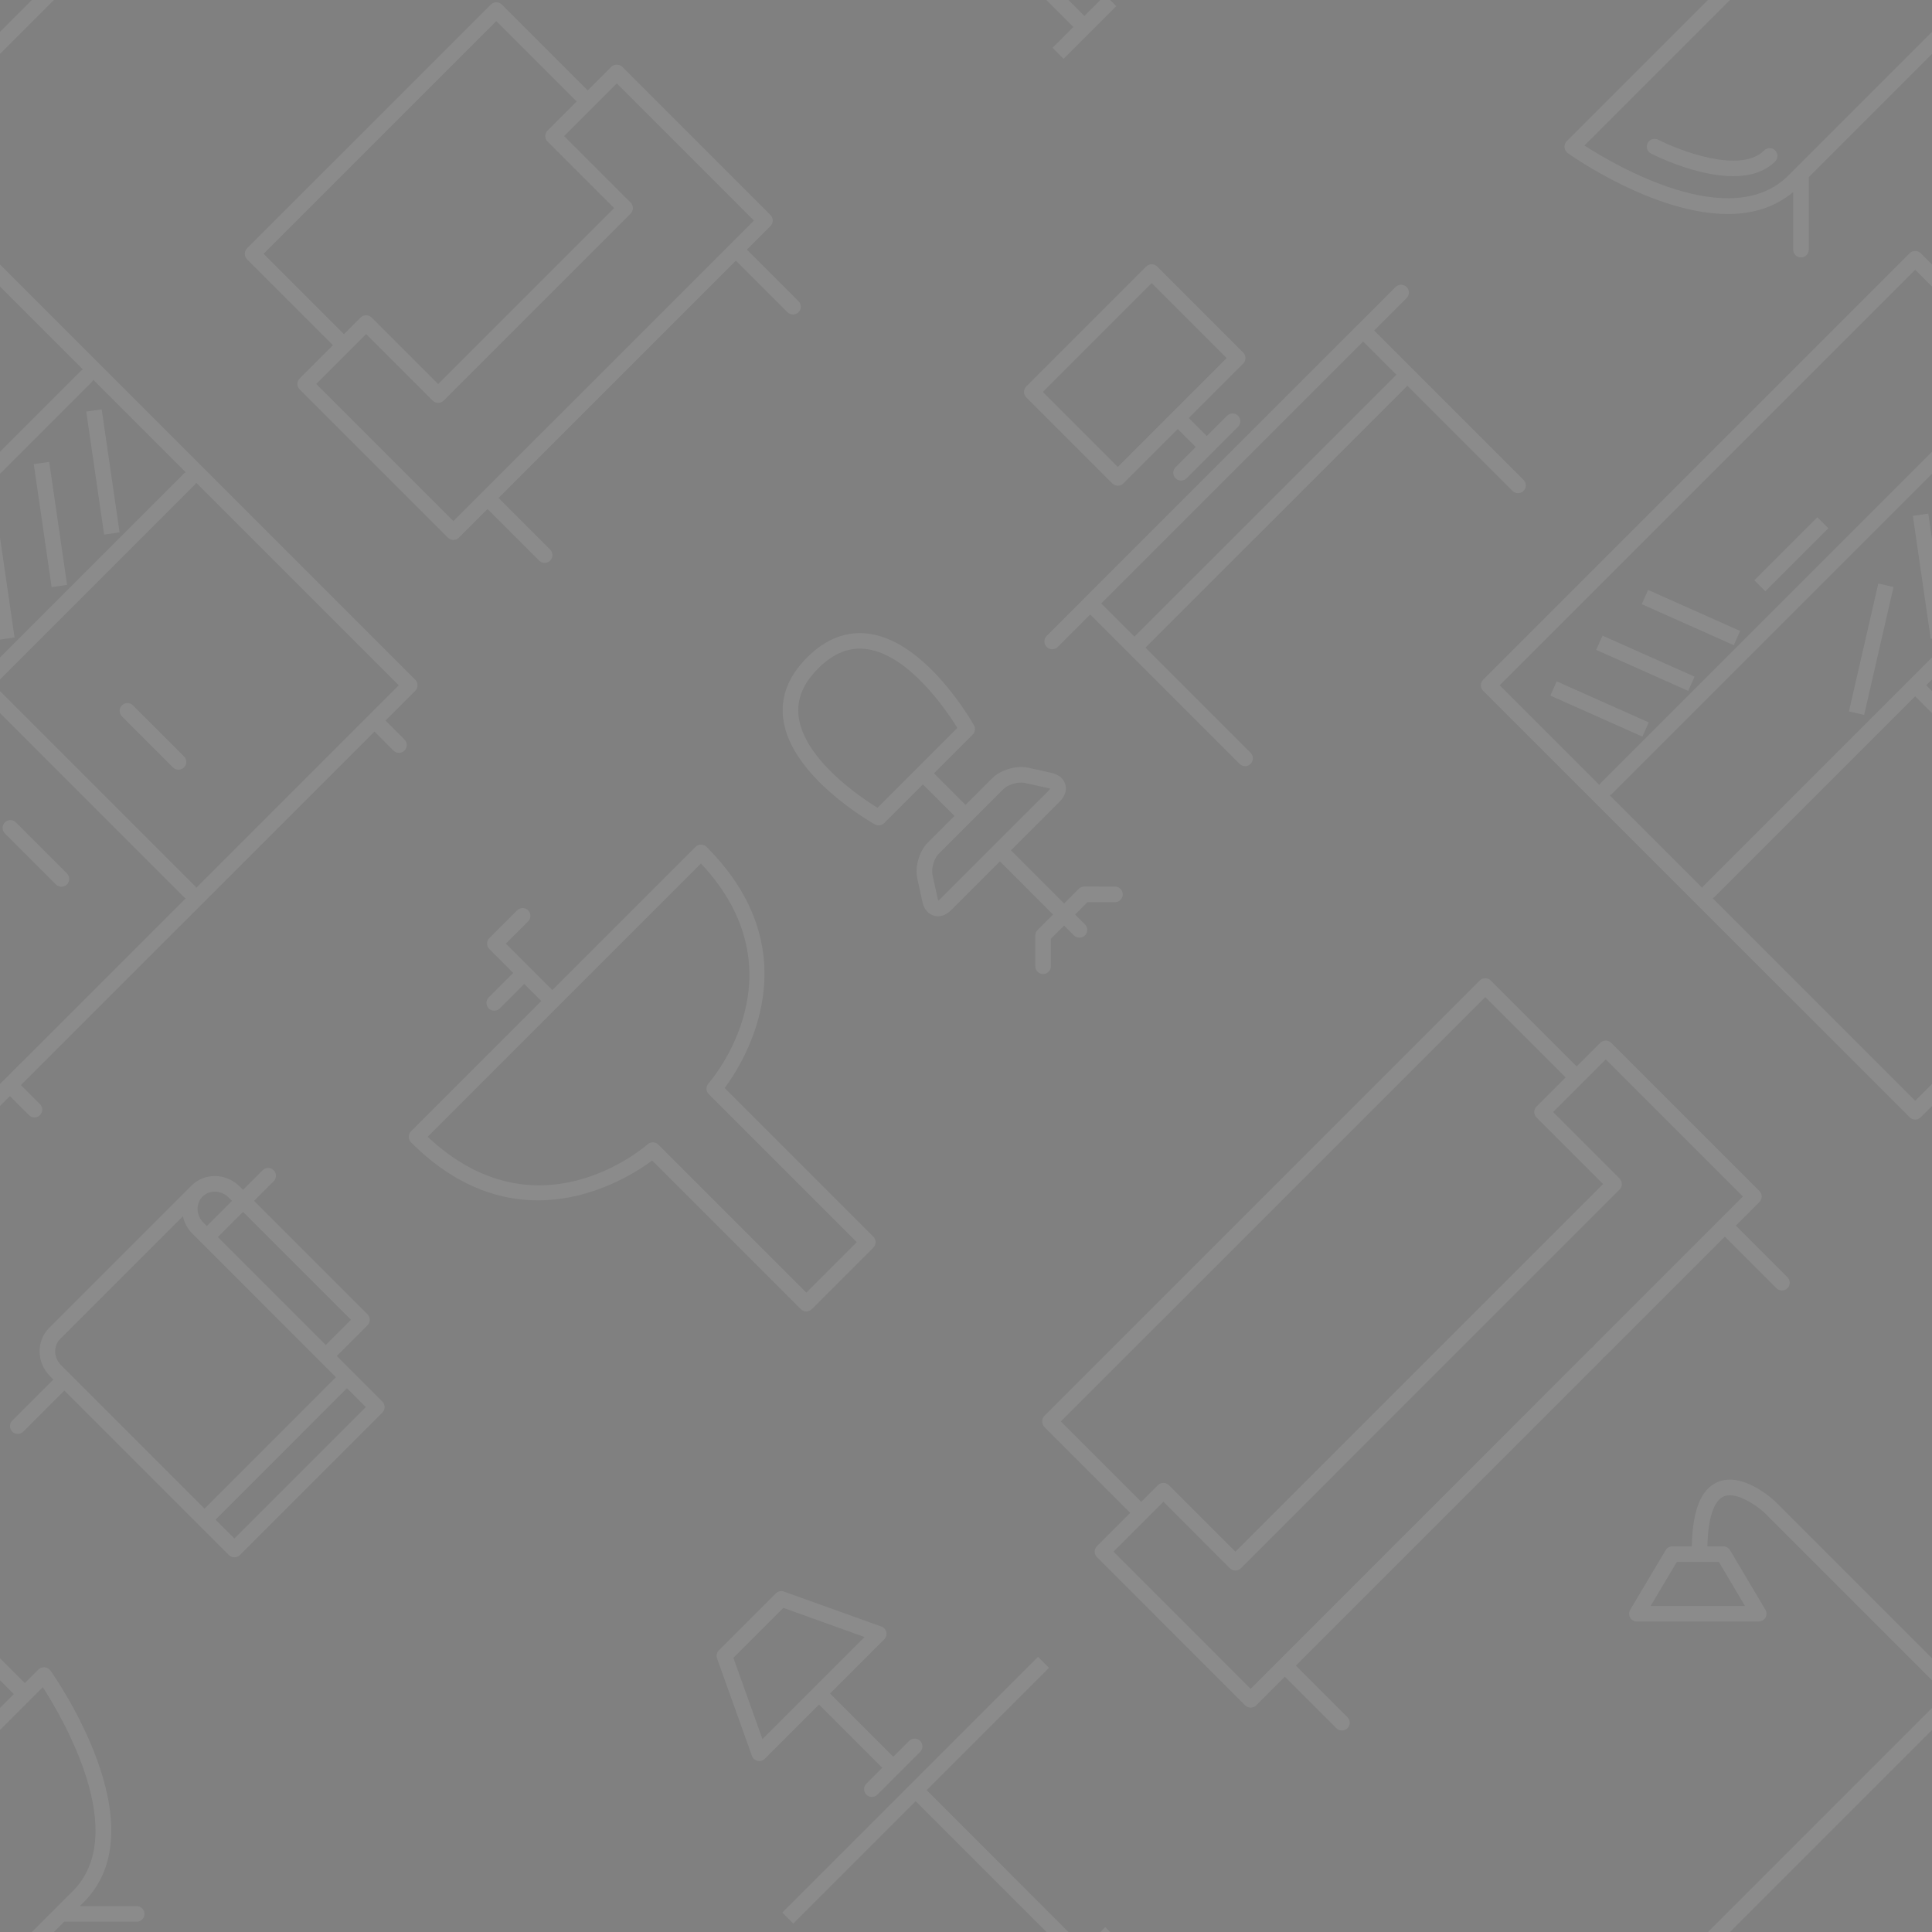 <?xml version="1.0" encoding="utf-8"?>
<!-- Generator: Adobe Illustrator 16.0.0, SVG Export Plug-In . SVG Version: 6.00 Build 0)  -->
<!DOCTYPE svg PUBLIC "-//W3C//DTD SVG 1.1//EN" "http://www.w3.org/Graphics/SVG/1.1/DTD/svg11.dtd">
<svg version="1.1" id="Layer_1" xmlns="http://www.w3.org/2000/svg" xmlns:xlink="http://www.w3.org/1999/xlink" x="0px" y="0px"
	 width="124px" height="124px" viewBox="0 0 124 124" enable-background="new 0 0 124 124" xml:space="preserve">
<rect x="0" y="0" width="124" height="124" fill="#808080" stroke="none"/>
<g opacity="0.09">
	<g>
		<g>
			<defs>
				<rect id="SVGID_1_" width="124" height="124"/>
			</defs>
			<clipPath id="SVGID_2_">
				<use xlink:href="#SVGID_1_"  overflow="visible"/>
			</clipPath>
			<g clip-path="url(#SVGID_2_)">
				<g>
					<g>
						<path fill="none" stroke="#231F20" stroke-linecap="round" stroke-linejoin="round" stroke-miterlimit="10" d="
							M104.859,84.051"/>
					</g>
				</g>
				<g>
					<g>
						<path fill="none" stroke="#231F20" stroke-linecap="round" stroke-linejoin="round" stroke-miterlimit="10" d="
							M196.436,49.895"/>
					</g>
				</g>
			</g>
		</g>
		<g>
			<defs>
				<rect id="SVGID_3_" width="124" height="124"/>
			</defs>
			<clipPath id="SVGID_4_">
				<use xlink:href="#SVGID_3_"  overflow="visible"/>
			</clipPath>
			<g clip-path="url(#SVGID_4_)">
				<g>
					<g>
						<path fill="none" stroke="#231F20" stroke-linecap="round" stroke-linejoin="round" stroke-miterlimit="10" d="
							M104.859,208.051"/>
					</g>
				</g>
				<g>
					<g>
						<path fill="none" stroke="#231F20" stroke-linecap="round" stroke-linejoin="round" stroke-miterlimit="10" d="
							M196.436,173.895"/>
					</g>
				</g>
			</g>
		</g>
		<g>
			<defs>
				<rect id="SVGID_5_" width="124" height="124"/>
			</defs>
			<clipPath id="SVGID_6_">
				<use xlink:href="#SVGID_5_"  overflow="visible"/>
			</clipPath>
			<g clip-path="url(#SVGID_6_)">
				<g>
					<g>
						<path fill="none" stroke="#231F20" stroke-linecap="round" stroke-linejoin="round" stroke-miterlimit="10" d="
							M-19.141,84.051"/>
					</g>
				</g>
				<g>
					<g>
						<path fill="none" stroke="#231F20" stroke-linecap="round" stroke-linejoin="round" stroke-miterlimit="10" d="M72.436,49.895
							"/>
					</g>
				</g>
			</g>
		</g>
		<g>
			<defs>
				<rect id="SVGID_7_" width="124" height="124"/>
			</defs>
			<clipPath id="SVGID_8_">
				<use xlink:href="#SVGID_7_"  overflow="visible"/>
			</clipPath>
			<g clip-path="url(#SVGID_8_)">
				<g>
					<g>
						<g>
							<g>
								<path fill="none" stroke="#231F20" stroke-linecap="round" stroke-linejoin="round" stroke-miterlimit="10" d="
									M-19.141,208.051"/>
							</g>
						</g>
						<g>
							<g>
								<path fill="none" stroke="#231F20" stroke-linecap="round" stroke-linejoin="round" stroke-miterlimit="10" d="
									M72.436,173.895"/>
							</g>
						</g>
					</g>
					<g>
						<path fill="#FFFFFF" d="M219.682,63.639c0.194-0.195,0.194-0.512,0-0.707c-0.195-0.195-0.513-0.195-0.707,0l-27.947,27.945
							c-0.127,0.128-0.162,0.306-0.123,0.469c0.021,0.087,0.056,0.171,0.123,0.239l5.514,5.514l-2.135,2.134
							c-0.195,0.195-0.195,0.513,0,0.707l9.51,9.513c0.094,0.093,0.221,0.146,0.354,0.146s0.26-0.053,0.353-0.145l10.09-10.092
							c0.195-0.195,0.195-0.512,0-0.707c-0.194-0.195-0.512-0.195-0.707,0l-9.735,9.738l-8.804-8.806l2.135-2.134
							c0-0.001,0.001-0.001,0.001-0.001s0-0.001,0.001-0.001l1.067-1.067l4.268,4.269c0.195,0.195,0.513,0.195,0.707,0l6.002-6.002
							c0.195-0.195,0.195-0.512,0-0.707c-0.194-0.195-0.512-0.195-0.707,0l-5.647,5.647l-4.269-4.268
							c-0.194-0.195-0.512-0.195-0.707,0l-1.068,1.067l-5.16-5.16L219.682,63.639z"/>
						<path fill="#FFFFFF" d="M145.369,22.155l-2.135,2.134c-0.094,0.094-0.146,0.221-0.146,0.354c0,0.133,0.053,0.26,0.146,0.354
							l9.511,9.51c0.098,0.097,0.226,0.146,0.354,0.146c0.127,0,0.254-0.049,0.353-0.147l1.838-1.838l3.313,3.311
							c0.098,0.097,0.226,0.146,0.354,0.146s0.256-0.048,0.354-0.146c0.194-0.195,0.194-0.512,0-0.707l-3.312-3.311l15.232-15.231
							l3.312,3.311c0.099,0.097,0.226,0.146,0.354,0.146c0.127,0,0.254-0.049,0.353-0.146c0.194-0.195,0.194-0.512,0-0.707
							l-3.312-3.311l1.513-1.513c0.194-0.195,0.194-0.512,0-0.707l-9.511-9.512c-0.188-0.188-0.52-0.188-0.707,0l-1.513,1.513
							l-5.511-5.511c-0.195-0.195-0.512-0.195-0.707,0l-15.645,15.643c-0.098,0.098-0.146,0.226-0.146,0.354
							s0.048,0.257,0.146,0.354L145.369,22.155z M163.586,5.352l8.805,8.805l-1.509,1.508c-0.001,0.001-0.003,0.002-0.005,0.003
							s-0.002,0.004-0.004,0.005l-15.935,15.933c-0.001,0-0.001,0-0.001,0v0l-1.838,1.837l-8.805-8.803l2.133-2.133
							c0.001,0,0.002,0,0.002-0.001s0-0.001,0.001-0.001l1.067-1.067l4.27,4.27c0.094,0.093,0.221,0.146,0.354,0.146
							s0.26-0.052,0.354-0.146l12-12c0.195-0.195,0.195-0.512,0-0.707l-4.27-4.27l1.865-1.865c0.001-0.001,0.003-0.001,0.004-0.003
							s0.002-0.003,0.003-0.004L163.586,5.352z M159.145,8.379c-0.195,0.195-0.195,0.512,0,0.707l4.27,4.27l-11.293,11.293
							l-4.27-4.27c-0.187-0.188-0.519-0.188-0.707,0l-1.068,1.068l-5.158-5.158l14.938-14.936l5.156,5.158L159.145,8.379z"/>
						<path fill="#FFFFFF" d="M180.887,104.755c-0.037-0.166-0.158-0.302-0.318-0.36l-6.252-2.244
							c-0.18-0.065-0.385-0.021-0.522,0.117l-0.272,0.272c-0.002,0.002-0.002,0.002-0.002,0.002l-3.107,3.106
							c-0.001,0.002-0.001,0.002-0.002,0.002l-0.271,0.271c-0.137,0.137-0.182,0.339-0.117,0.521l2.242,6.257
							c0.057,0.161,0.193,0.282,0.36,0.319c0.036,0.008,0.073,0.012,0.108,0.012c0.131,0,0.26-0.051,0.353-0.146l3.481-3.482
							l4.058,4.057l-1.019,1.019c-0.195,0.195-0.195,0.513,0,0.707c0.098,0.098,0.226,0.146,0.354,0.146s0.256-0.049,0.354-0.146
							l2.744-2.744c0.194-0.194,0.194-0.512,0-0.707c-0.195-0.194-0.513-0.194-0.707,0l-1.019,1.019l-4.058-4.057l3.479-3.479
							C180.873,105.098,180.924,104.923,180.887,104.755z M172.938,111.62l-1.869-5.216l3.209-3.207l5.211,1.871L172.938,111.62z"/>
						<path fill="#FFFFFF" d="M102.911,87.126c0.036-0.021,0.073-0.038,0.104-0.069l7.688-7.688l3.312,3.312
							c0.098,0.098,0.227,0.146,0.354,0.146s0.256-0.049,0.353-0.146c0.195-0.195,0.195-0.512,0-0.707l-3.312-3.312l1.513-1.513
							c0.195-0.195,0.195-0.513,0-0.707l-9.51-9.51c-0.195-0.195-0.512-0.195-0.707,0l-1.514,1.514l-5.512-5.514
							c-0.195-0.195-0.513-0.195-0.707,0L67.027,90.877c-0.127,0.128-0.162,0.306-0.123,0.469c0.021,0.087,0.056,0.171,0.123,0.239
							l5.514,5.514l-2.135,2.134c-0.195,0.195-0.195,0.513,0,0.707l9.51,9.513c0.094,0.093,0.221,0.146,0.354,0.146
							s0.26-0.053,0.353-0.145l1.841-1.842l3.311,3.311c0.099,0.098,0.227,0.146,0.354,0.146s0.256-0.049,0.353-0.146
							c0.195-0.195,0.195-0.512,0-0.707l-3.311-3.311l7.542-7.543l12.127-12.127C102.871,87.202,102.89,87.164,102.911,87.126z
							 M68.088,91.23l27.24-27.238l5.158,5.16l-1.867,1.867c-0.195,0.194-0.195,0.512,0,0.707l4.268,4.268l-5.644,5.645
							L84.939,93.941c-0.002,0.002-0.002,0.004-0.004,0.006l-5.644,5.644l-4.269-4.268c-0.194-0.195-0.512-0.195-0.707,0
							l-1.068,1.067L68.088,91.23z M90.008,98.652c-0.001,0.001-0.002,0.001-0.003,0.002l-7.892,7.894
							c-0.001,0.001-0.003,0.002-0.004,0.003s-0.002,0.003-0.003,0.004l-1.837,1.838l-8.804-8.806l2.135-2.134
							c0-0.001,0.001-0.001,0.001-0.001s0-0.001,0.001-0.001l1.067-1.067l4.268,4.269c0.195,0.195,0.513,0.195,0.707,0l6.002-6.002
							c0.002-0.002,0.002-0.004,0.004-0.006l12.3-12.299l5.997-5.998c0.195-0.195,0.195-0.512,0-0.707l-4.268-4.268l1.865-1.865
							c0.001-0.001,0.002-0.001,0.003-0.002s0.001-0.002,0.002-0.003l1.511-1.511l8.803,8.803l-9.555,9.555
							c-0.032,0.032-0.051,0.071-0.072,0.108c-0.036,0.021-0.073,0.039-0.104,0.069L90.008,98.652z"/>
						<path fill="#FFFFFF" d="M123.275,16.251c-0.188-0.188-0.52-0.188-0.707,0L95.191,43.628c-0.094,0.094-0.146,0.221-0.146,0.354
							c0,0.133,0.053,0.26,0.146,0.354l27.377,27.375c0.098,0.098,0.226,0.146,0.354,0.146s0.256-0.049,0.354-0.146l1.361-1.361
							l1.221,1.221c0.099,0.098,0.227,0.146,0.354,0.146s0.256-0.049,0.353-0.146c0.195-0.194,0.195-0.512,0-0.706l-1.221-1.221
							l22.689-22.689l1.221,1.22c0.098,0.097,0.227,0.146,0.354,0.146c0.129,0,0.256-0.049,0.354-0.146
							c0.195-0.195,0.195-0.512,0-0.707l-1.221-1.22l1.912-1.912c0.093-0.094,0.146-0.221,0.146-0.354
							c0-0.133-0.052-0.26-0.146-0.354L123.275,16.251z M122.57,43.625c-0.001,0.001-0.003,0.001-0.004,0.003
							s-0.002,0.003-0.003,0.004l-13.222,13.221c-0.039,0.039-0.063,0.085-0.087,0.131l-5.938-5.937
							c0.047-0.023,0.094-0.049,0.133-0.088l26.45-26.451c0.039-0.039,0.063-0.084,0.087-0.13l5.938,5.938
							c-0.047,0.023-0.093,0.048-0.132,0.087L122.57,43.625z M122.922,17.313l6.402,6.402c-0.046,0.023-0.092,0.048-0.131,0.086
							l-26.45,26.451c-0.039,0.039-0.064,0.085-0.088,0.133l-6.403-6.403L122.922,17.313z M122.922,70.65l-13.004-13.003
							c0.047-0.024,0.093-0.049,0.132-0.088l12.871-12.87l12.894,12.894c0.031,0.031,0.069,0.049,0.105,0.07L122.922,70.65z
							 M147.682,45.893c0,0-0.001,0.001-0.002,0.001s-0.001,0.001-0.002,0.002l-11.086,11.085c-0.021-0.037-0.039-0.075-0.07-0.106
							l-12.894-12.894L136.5,31.111c0.039-0.039,0.064-0.085,0.088-0.132l13.004,13.004L147.682,45.893z"/>
						<path fill="#FFFFFF" d="M125.02,52.783c-0.195-0.195-0.513-0.195-0.707,0c-0.195,0.195-0.195,0.512,0,0.707l3.276,3.277
							c0.099,0.097,0.226,0.146,0.354,0.146c0.127,0,0.256-0.049,0.353-0.146c0.195-0.195,0.195-0.512,0-0.707L125.02,52.783z"/>
						<path fill="#FFFFFF" d="M132.532,45.271c-0.195-0.195-0.513-0.195-0.707,0c-0.195,0.195-0.195,0.512,0,0.707l3.276,3.277
							c0.099,0.097,0.227,0.146,0.354,0.146s0.256-0.049,0.353-0.146c0.195-0.195,0.195-0.512,0-0.707L132.532,45.271z"/>
						
							<rect x="99.45" y="45.044" transform="matrix(0.913 0.407 -0.407 0.913 27.447 -37.869)" fill="#FFFFFF" width="6.47" height="0.999"/>
						
							<rect x="102.383" y="42.119" transform="matrix(0.913 0.407 -0.407 0.913 26.521 -39.327)" fill="#FFFFFF" width="6.469" height="1"/>
						
							<rect x="105.315" y="39.179" transform="matrix(0.913 0.407 -0.407 0.913 25.572 -40.77)" fill="#FFFFFF" width="6.469" height="1"/>
						
							<rect x="114.48" y="32.728" transform="matrix(0.707 0.707 -0.707 0.707 58.842 -70.879)" fill="#FFFFFF" width="1" height="5.721"/>
						
							<rect x="126.605" y="29.8" transform="matrix(-0.144 -0.99 0.99 -0.144 119.384 163.892)" fill="#FFFFFF" width="7.973" height="1.001"/>
						
							<rect x="123.234" y="33.171" transform="matrix(-0.144 -0.99 0.99 -0.144 112.191 164.412)" fill="#FFFFFF" width="7.974" height="1.002"/>
						
							<rect x="119.868" y="36.542" transform="matrix(-0.144 -0.99 0.99 -0.144 105.004 164.937)" fill="#FFFFFF" width="7.975" height="1.002"/>
						
							<rect x="119.624" y="37.514" transform="matrix(-0.975 -0.224 0.224 -0.975 227.874 109.255)" fill="#FFFFFF" width="1" height="8.419"/>
						<path fill="#FFFFFF" d="M150.234,72.965c0,0.133,0.052,0.26,0.146,0.354c6.833,6.834,13.817,2.4,15.478,1.166l9.541,9.539
							c0.099,0.098,0.227,0.146,0.354,0.146s0.256-0.049,0.353-0.146l0.225-0.225c0.002-0.002,0.004-0.002,0.006-0.004l3.716-3.717
							c0.195-0.195,0.195-0.512,0-0.707l-9.54-9.539c1.235-1.662,5.668-8.645-1.164-15.478c-0.195-0.195-0.513-0.195-0.707,0
							l-0.917,0.917l-0.001-0.001l-8.272,8.272l-2.981-2.981l1.428-1.428c0.195-0.195,0.195-0.512,0-0.707
							c-0.194-0.195-0.512-0.195-0.707,0l-1.78,1.781c-0.093,0.094-0.146,0.222-0.146,0.354c0,0.133,0.051,0.26,0.146,0.354
							l1.53,1.529l-1.572,1.571c-0.195,0.195-0.195,0.512,0,0.707c0.098,0.098,0.226,0.146,0.354,0.146
							c0.129,0,0.256-0.049,0.354-0.145l1.572-1.573l1.098,1.097l-6.758,6.757l-0.688,0.688l0,0l-0.918,0.918
							C150.287,72.705,150.234,72.832,150.234,72.965z M168.986,55.42c6.566,6.993,0.738,13.83,0.481,14.122
							c-0.173,0.199-0.165,0.497,0.022,0.683l9.5,9.5l-1.618,1.619l-1.619,1.618l-9.501-9.5c-0.188-0.185-0.484-0.194-0.684-0.021
							c-0.293,0.256-7.117,6.1-14.121-0.481l16.982-16.983v0L168.986,55.42z"/>
						<path fill="#FFFFFF" d="M139.044,99.951c0.128,0,0.256-0.049,0.353-0.146l9.143-9.141c0.093-0.094,0.146-0.221,0.146-0.354
							c0-0.134-0.053-0.261-0.146-0.354l-1.913-1.914c-0.002-0.001-0.002-0.003-0.004-0.005s-0.004-0.002-0.005-0.004l-1.003-1.003
							l1.971-1.97c0.093-0.094,0.146-0.221,0.146-0.354s-0.051-0.26-0.146-0.354l-7.28-7.279l1.26-1.26
							c0.194-0.195,0.194-0.513,0-0.707c-0.195-0.195-0.513-0.195-0.707,0l-1.26,1.26l-0.219-0.219
							c-0.865-0.866-2.25-0.894-3.087-0.058c-0.003,0.003-0.005,0.007-0.009,0.011l-9.131,9.131
							c-0.836,0.838-0.812,2.223,0.054,3.088l0.22,0.219l-2.639,2.639c-0.195,0.195-0.195,0.512,0,0.707
							c0.098,0.098,0.227,0.146,0.354,0.146c0.129,0,0.256-0.049,0.354-0.146l2.638-2.638l10.558,10.558
							C138.788,99.902,138.916,99.951,139.044,99.951z M139.044,98.744l-1.21-1.211l8.434-8.435l1.211,1.212L139.044,98.744z
							 M128.488,88.188c-0.001-0.001-0.001-0.002-0.002-0.003s-0.002-0.001-0.003-0.002l-0.57-0.57
							c-0.476-0.477-0.5-1.228-0.054-1.674l7.877-7.877c0.09,0.406,0.293,0.797,0.611,1.117l1.334,1.334
							c0.002,0.002,0.004,0.002,0.006,0.004l6.864,6.865c0,0.001,0.001,0.002,0.001,0.002s0.001,0.001,0.002,0.001l1.006,1.006
							l-8.434,8.435L128.488,88.188z M146.525,84.707l-1.618,1.617l-6.926-6.927l1.616-1.616L146.525,84.707z M138.672,76.855
							l0.219,0.219l-1.616,1.616l-0.218-0.218c-0.478-0.477-0.503-1.227-0.06-1.671L137,76.799c0,0,0-0.001,0.001-0.001
							C137.445,76.354,138.196,76.38,138.672,76.855z"/>
						<path fill="#FFFFFF" d="M193.618,38.375c-0.001,0.001-0.002,0.003-0.003,0.004l-2.438,2.438c-0.195,0.195-0.195,0.512,0,0.707
							c0.098,0.097,0.227,0.146,0.354,0.146s0.256-0.048,0.353-0.146l2.087-2.087l9.589,9.589c0.099,0.097,0.227,0.146,0.354,0.146
							s0.256-0.048,0.353-0.147c0.195-0.195,0.195-0.512,0-0.707l-6.749-6.749l16.812-16.812l6.748,6.749
							c0.194,0.195,0.512,0.195,0.707,0c0.194-0.195,0.194-0.512,0-0.707l-9.588-9.589l2.085-2.085c0.195-0.195,0.195-0.512,0-0.707
							s-0.512-0.195-0.707,0l-2.436,2.436c-0.001,0.001-0.003,0.001-0.004,0.002L193.618,38.375z M213.624,24.051l-16.812,16.812
							l-2.132-2.133l16.812-16.812L213.624,24.051z"/>
						<path fill="#FFFFFF" d="M189.87,25.508l5.521,5.52c0.098,0.097,0.226,0.146,0.354,0.146s0.256-0.049,0.354-0.146l3.491-3.492
							l1.157,1.156l-1.298,1.299c-0.195,0.195-0.195,0.512,0,0.707c0.098,0.097,0.226,0.146,0.354,0.146s0.257-0.049,0.353-0.146
							l1.65-1.651c0,0,0.001-0.001,0.002-0.001s0.001-0.001,0.001-0.002l1.652-1.653c0.194-0.195,0.194-0.512,0-0.707
							s-0.512-0.195-0.707,0l-1.3,1.301l-1.157-1.156l3.494-3.494c0.194-0.195,0.194-0.512,0-0.707l-5.521-5.52
							c-0.194-0.195-0.512-0.195-0.707,0l-7.692,7.693C189.675,24.996,189.675,25.313,189.87,25.508z M197.918,18.169l4.812,4.812
							l-6.986,6.986l-4.812-4.812L197.918,18.169z"/>
						<path fill="#FFFFFF" d="M186.427,47.149c0.158-0.159,0.192-0.403,0.083-0.598c-0.123-0.219-3.044-5.367-6.734-5.877
							c-1.43-0.194-2.77,0.317-3.979,1.526c-0.002,0.002-0.003,0.005-0.005,0.008c-1.205,1.207-1.715,2.543-1.519,3.969
							c0.512,3.691,5.66,6.612,5.879,6.735c0.076,0.042,0.16,0.063,0.244,0.063c0.127,0,0.256-0.05,0.353-0.147l2.485-2.486
							l2.026,2.026l-1.717,1.717c-0.541,0.54-0.835,1.547-0.671,2.292l0.329,1.497c0.149,0.689,0.612,0.935,0.996,0.935
							c0.206,0,0.521-0.068,0.848-0.395l3.131-3.13l3.411,3.412l-0.996,0.996c-0.093,0.094-0.146,0.221-0.146,0.354l0.002,1.97
							c0,0.277,0.224,0.5,0.5,0.5c0.277,0,0.5-0.224,0.5-0.5l-0.002-1.763l0.85-0.85l0.632,0.633
							c0.099,0.097,0.226,0.146,0.354,0.146c0.128,0,0.256-0.049,0.353-0.146c0.195-0.195,0.195-0.512,0-0.707l-0.632-0.632
							l0.795-0.795l1.764,0.002c0.276,0,0.5-0.224,0.5-0.5c0-0.276-0.224-0.5-0.498-0.5l-1.967-0.002
							c-0.13-0.001-0.26,0.046-0.359,0.145l-0.941,0.942l-3.412-3.411l3.133-3.132c0.334-0.333,0.463-0.736,0.356-1.104
							c-0.106-0.368-0.433-0.638-0.896-0.74l-1.5-0.331c-0.736-0.16-1.761,0.144-2.291,0.672l-1.718,1.718l-2.026-2.026
							L186.427,47.149z M188.393,50.652c0.242-0.242,0.733-0.425,1.142-0.425c0.084,0,0.161,0.007,0.228,0.022l1.498,0.33
							c0.077,0.017,0.12,0.039,0.141,0.041c-0.014,0.026-0.041,0.068-0.094,0.12l-6.969,6.968c-0.048,0.048-0.087,0.075-0.113,0.089
							c-0.015-0.026-0.031-0.069-0.047-0.135l-0.328-1.499c-0.093-0.415,0.099-1.068,0.4-1.369L188.393,50.652z M180.318,51.846
							c-1.104-0.684-4.68-3.093-5.053-5.808c-0.156-1.117,0.252-2.141,1.24-3.131c0.001-0.001,0.001-0.003,0.003-0.004
							c0.988-0.987,2.007-1.394,3.127-1.239c2.716,0.375,5.124,3.95,5.81,5.054l-2.564,2.564c-0.001,0.001-0.001,0.002-0.002,0.003
							L180.318,51.846z"/>
						<polygon fill="#FFFFFF" points="182.766,-8.394 192.891,1.731 191.555,3.067 192.262,3.774 195.642,0.394 194.935,-0.313 
							193.598,1.024 183.473,-9.101 191.326,-16.954 190.619,-17.661 174.205,-1.247 174.912,-0.54 						"/>
						<path fill="#FFFFFF" d="M100.412,9.438c0,0.007-0.004,0.014-0.003,0.021c0.002,0.022,0.015,0.042,0.02,0.063
							c0.008,0.038,0.017,0.075,0.033,0.11c0.015,0.031,0.035,0.056,0.056,0.083c0.014,0.018,0.021,0.04,0.037,0.056
							c0.01,0.01,0.023,0.013,0.033,0.022c0.012,0.009,0.018,0.023,0.029,0.032c0.298,0.213,5.57,3.911,10.277,3.911
							c1.521,0,2.981-0.393,4.197-1.409l-0.002,3.695c0,0.276,0.225,0.5,0.5,0.5c0.276,0,0.5-0.224,0.5-0.5l0.002-4.654l6.336-6.338
							c0.002-0.002,0.004-0.002,0.006-0.004l5.688-5.686h4.652c0.276,0,0.5-0.224,0.5-0.5c0-0.276-0.225-0.5-0.5-0.5h-3.652
							l0.255-0.255c4.872-4.872-1.856-14.466-2.146-14.872c-0.006-0.009-0.018-0.013-0.024-0.022
							c-0.011-0.014-0.016-0.03-0.028-0.043c-0.021-0.021-0.047-0.03-0.069-0.046c-0.021-0.015-0.04-0.03-0.062-0.042
							c-0.044-0.022-0.089-0.034-0.136-0.042c-0.016-0.003-0.028-0.012-0.044-0.014c-0.006,0-0.011,0.002-0.016,0.002
							c-0.052-0.003-0.103,0.006-0.153,0.02c-0.018,0.005-0.037,0.004-0.055,0.011c-0.062,0.024-0.121,0.061-0.172,0.111
							L100.555,9.064c-0.051,0.051-0.087,0.11-0.111,0.173c-0.01,0.024-0.009,0.049-0.015,0.074
							C100.42,9.353,100.41,9.395,100.412,9.438z M128.669-2.622l-1.105,1.105c-0.003,0.002-0.005,0.005-0.008,0.007l-5.825,5.824
							c-0.002,0.001-0.004,0.002-0.006,0.004l-6.942,6.945c-3.704,3.704-11.113-0.648-13.091-1.923l3.746-3.746l21.31-21.307
							C128.021-13.733,132.372-6.325,128.669-2.622z"/>
						<path fill="#FFFFFF" d="M113.227,9.655c-1.516,1.519-5.425,0.018-6.803-0.689c-0.248-0.126-0.548-0.029-0.673,0.217
							c-0.126,0.246-0.028,0.547,0.216,0.673c0.16,0.082,2.866,1.452,5.275,1.452c1.023,0,1.992-0.248,2.691-0.946
							c0.195-0.195,0.195-0.512,0-0.707C113.738,9.46,113.422,9.46,113.227,9.655z"/>
						<path fill="#FFFFFF" d="M218.975,186.932l-27.947,27.945c-0.127,0.128-0.162,0.306-0.123,0.469
							c0.021,0.087,0.056,0.171,0.123,0.239l5.514,5.514l-2.135,2.134c-0.195,0.195-0.195,0.513,0,0.707l9.51,9.513
							c0.094,0.093,0.221,0.146,0.354,0.146s0.26-0.053,0.353-0.145l10.09-10.092c0.195-0.195,0.195-0.512,0-0.707
							c-0.194-0.195-0.512-0.195-0.707,0l-9.735,9.738l-8.804-8.806l2.135-2.134c0-0.001,0.001-0.001,0.001-0.001
							s0-0.001,0.001-0.001l1.067-1.067l4.268,4.269c0.195,0.195,0.513,0.195,0.707,0l6.002-6.002c0.195-0.195,0.195-0.512,0-0.707
							c-0.194-0.195-0.512-0.195-0.707,0l-5.647,5.647l-4.269-4.268c-0.194-0.195-0.512-0.195-0.707,0l-1.068,1.067l-5.16-5.16
							l27.594-27.592c0.194-0.195,0.194-0.512,0-0.707C219.486,186.736,219.169,186.736,218.975,186.932z"/>
						<path fill="#FFFFFF" d="M174.542,144.04c0.099,0.097,0.226,0.146,0.354,0.146c0.127,0,0.254-0.049,0.353-0.146
							c0.194-0.194,0.194-0.513,0-0.707l-3.312-3.312l1.513-1.513c0.194-0.194,0.194-0.512,0-0.707l-9.511-9.512
							c-0.188-0.188-0.52-0.188-0.707,0l-1.514,1.513l-5.508-5.508c-0.001-0.001-0.001-0.002-0.002-0.003
							c-0.195-0.194-0.512-0.194-0.707,0l-15.645,15.644c-0.098,0.098-0.146,0.227-0.146,0.354c0,0.129,0.048,0.257,0.146,0.354
							l5.512,5.512l-2.135,2.134c-0.094,0.094-0.146,0.221-0.146,0.354c0,0.133,0.053,0.26,0.146,0.354l9.511,9.51
							c0.098,0.098,0.226,0.146,0.354,0.146c0.127,0,0.254-0.049,0.353-0.147l1.838-1.838l3.313,3.312
							c0.098,0.098,0.226,0.146,0.354,0.146s0.256-0.049,0.354-0.146c0.194-0.194,0.194-0.512,0-0.707l-3.313-3.312l15.232-15.231
							L174.542,144.04z M140.918,140.289l14.938-14.936l5.156,5.157l-1.867,1.867c-0.195,0.195-0.195,0.513,0,0.707l4.27,4.271
							l-11.293,11.293l-4.27-4.271c-0.187-0.188-0.519-0.188-0.707,0l-1.068,1.068L140.918,140.289z M153.1,157.445l-8.805-8.803
							l3.203-3.203l4.27,4.271c0.094,0.093,0.221,0.146,0.354,0.146s0.26-0.051,0.354-0.146l12-12c0.195-0.194,0.195-0.512,0-0.707
							l-4.27-4.271l1.863-1.863c0.002-0.002,0.004-0.002,0.006-0.004s0.002-0.004,0.004-0.006l1.508-1.508l8.805,8.806l-1.509,1.509
							c-0.001,0.001-0.003,0.002-0.005,0.003c-0.002,0.002-0.002,0.004-0.004,0.005l-15.935,15.933c0,0.001-0.001,0.001-0.001,0.001
							s0,0.001-0.001,0.001L153.1,157.445z"/>
						<polygon fill="#FFFFFF" points="193.6,249.021 183.475,238.896 191.328,231.044 190.621,230.337 174.206,246.752 
							174.913,247.459 182.768,239.604 192.893,249.729 191.555,251.065 192.262,251.772 195.643,248.393 194.936,247.686 						"/>
						<path fill="#FFFFFF" d="M180.624,237.46l-1.019,1.019c-0.195,0.195-0.195,0.513,0,0.707c0.098,0.098,0.226,0.146,0.354,0.146
							s0.256-0.049,0.354-0.146l2.744-2.744c0.194-0.194,0.194-0.512,0-0.707c-0.195-0.194-0.513-0.194-0.707,0l-1.019,1.019
							l-4.058-4.057l3.479-3.479c0.121-0.12,0.172-0.295,0.135-0.463c-0.037-0.166-0.158-0.302-0.318-0.36l-6.252-2.244
							c-0.18-0.065-0.385-0.021-0.522,0.117l-0.272,0.272c-0.002,0.002-0.002,0.002-0.002,0.002l-3.107,3.106
							c-0.001,0.002-0.001,0.002-0.002,0.002l-0.271,0.271c-0.137,0.137-0.182,0.34-0.117,0.521l2.242,6.257
							c0.057,0.161,0.193,0.282,0.36,0.319c0.036,0.008,0.073,0.012,0.108,0.012c0.131,0,0.26-0.051,0.353-0.145l3.482-3.482
							L180.624,237.46z M172.938,235.62l-1.869-5.216l3.209-3.207l5.211,1.871L172.938,235.62z"/>
						<path fill="#FFFFFF" d="M90.536,223.538l12.303-12.304c0.032-0.032,0.051-0.07,0.072-0.108
							c0.036-0.021,0.073-0.038,0.104-0.069l7.688-7.688l3.312,3.312c0.098,0.098,0.227,0.146,0.354,0.146s0.256-0.049,0.353-0.146
							c0.195-0.195,0.195-0.512,0-0.707l-3.312-3.312l1.513-1.513c0.195-0.195,0.195-0.512,0-0.707l-9.51-9.51
							c-0.195-0.195-0.512-0.195-0.707,0l-1.514,1.514l-5.512-5.514c-0.195-0.195-0.513-0.195-0.707,0l-27.947,27.945
							c-0.127,0.128-0.162,0.306-0.123,0.469c0.021,0.087,0.056,0.171,0.123,0.239l5.514,5.514l-2.135,2.134
							c-0.195,0.195-0.195,0.513,0,0.707l9.51,9.513c0.094,0.093,0.221,0.146,0.354,0.146s0.26-0.053,0.353-0.145l1.841-1.842
							l3.311,3.311c0.099,0.098,0.227,0.146,0.354,0.146s0.256-0.049,0.353-0.146c0.195-0.195,0.195-0.512,0-0.707l-3.311-3.311
							l7.363-7.364C90.534,223.539,90.535,223.539,90.536,223.538z M68.088,215.23l27.24-27.238l5.158,5.16l-1.867,1.867
							c-0.195,0.194-0.195,0.512,0,0.707l4.268,4.268l-5.644,5.645l-12.304,12.303c-0.002,0.002-0.002,0.004-0.004,0.006
							l-5.644,5.644l-4.269-4.268c-0.194-0.195-0.512-0.195-0.707,0l-1.068,1.067L68.088,215.23z M80.27,232.393l-8.804-8.806
							l2.135-2.134c0-0.001,0.001-0.001,0.001-0.001s0-0.001,0.001-0.001l1.067-1.067l4.268,4.269c0.195,0.195,0.513,0.195,0.707,0
							l6.002-6.002c0.002-0.002,0.002-0.004,0.004-0.006l12.3-12.299l5.997-5.998c0.195-0.195,0.195-0.512,0-0.707l-4.268-4.268
							l1.865-1.865c0.001-0.001,0.002-0.001,0.003-0.002s0.001-0.002,0.002-0.003l1.511-1.511l8.803,8.803l-9.555,9.555
							c-0.032,0.032-0.051,0.071-0.072,0.108c-0.036,0.021-0.073,0.039-0.104,0.069l-12.124,12.125
							c-0.001,0.001-0.002,0.001-0.003,0.002l-7.892,7.894c-0.001,0.001-0.003,0.002-0.004,0.003s-0.002,0.003-0.003,0.004
							L80.27,232.393z"/>
						<path fill="#FFFFFF" d="M148.741,170.247l1.911-1.911c0.093-0.094,0.146-0.221,0.146-0.354s-0.052-0.26-0.146-0.354
							l-27.377-27.377c-0.188-0.188-0.52-0.188-0.707,0l-27.377,27.377c-0.094,0.095-0.146,0.222-0.146,0.354
							s0.053,0.26,0.146,0.354l27.377,27.375c0.098,0.098,0.226,0.146,0.354,0.146s0.256-0.049,0.354-0.146l1.361-1.361l1.221,1.221
							c0.099,0.098,0.227,0.146,0.354,0.146s0.256-0.049,0.353-0.146c0.195-0.194,0.195-0.512,0-0.706l-1.221-1.221l22.69-22.689
							l1.22,1.22c0.098,0.098,0.227,0.146,0.354,0.146c0.129,0,0.256-0.049,0.354-0.146c0.195-0.195,0.195-0.512,0-0.707
							L148.741,170.247z M147.686,169.889c-0.002,0.002-0.004,0.002-0.006,0.004s-0.002,0.004-0.004,0.006l-11.084,11.083
							c-0.021-0.036-0.039-0.074-0.07-0.105l-12.895-12.895l12.873-12.872c0.039-0.039,0.064-0.085,0.088-0.131l13.004,13.004
							L147.686,169.889z M109.254,180.983l-5.937-5.936c0.047-0.024,0.094-0.05,0.133-0.089l26.45-26.451
							c0.038-0.038,0.063-0.084,0.087-0.13l5.938,5.938c-0.047,0.023-0.093,0.048-0.132,0.087l-26.451,26.449
							C109.303,180.891,109.277,180.937,109.254,180.983z M122.922,141.312l6.401,6.401c-0.046,0.023-0.092,0.049-0.13,0.087
							l-26.45,26.451c-0.039,0.039-0.064,0.086-0.088,0.133l-6.403-6.402L122.922,141.312z M122.922,194.65l-13.005-13.004
							c0.047-0.023,0.093-0.049,0.132-0.088l12.871-12.87l12.895,12.895c0.031,0.031,0.069,0.049,0.105,0.069L122.922,194.65z"/>
						<path fill="#FFFFFF" d="M125.02,176.782c-0.195-0.195-0.513-0.195-0.707,0c-0.195,0.194-0.195,0.512,0,0.707l3.276,3.276
							c0.099,0.098,0.226,0.146,0.354,0.146c0.127,0,0.256-0.049,0.353-0.146c0.195-0.195,0.195-0.512,0-0.707L125.02,176.782z"/>
						<path fill="#FFFFFF" d="M132.532,169.27c-0.195-0.194-0.513-0.194-0.707,0c-0.195,0.195-0.195,0.513,0,0.707l3.276,3.277
							c0.099,0.098,0.227,0.146,0.354,0.146s0.256-0.049,0.353-0.146c0.195-0.195,0.195-0.512,0-0.707L132.532,169.27z"/>
						
							<rect x="99.454" y="169.041" transform="matrix(0.913 0.407 -0.407 0.913 77.943 -27.123)" fill="#FFFFFF" width="6.47" height="0.999"/>
						
							<rect x="102.382" y="166.118" transform="matrix(0.913 0.407 -0.407 0.913 77.018 -28.57)" fill="#FFFFFF" width="6.469" height="1"/>
						
							<rect x="105.318" y="163.176" transform="matrix(0.913 0.407 -0.407 0.913 76.047 -30.017)" fill="#FFFFFF" width="6.469" height="0.999"/>
						
							<rect x="114.481" y="156.727" transform="matrix(0.708 0.707 -0.707 0.708 146.388 -34.584)" fill="#FFFFFF" width="1.001" height="5.72"/>
						
							<rect x="126.604" y="153.799" transform="matrix(-0.144 -0.99 0.99 -0.144 -3.309 305.736)" fill="#FFFFFF" width="7.974" height="1.002"/>
						
							<rect x="123.233" y="157.17" transform="matrix(-0.144 -0.99 0.99 -0.144 -10.484 306.272)" fill="#FFFFFF" width="7.974" height="1.001"/>
						
							<rect x="119.87" y="160.547" transform="matrix(-0.144 -0.99 0.99 -0.144 -17.713 306.77)" fill="#FFFFFF" width="7.975" height="1.001"/>
						
							<rect x="119.63" y="161.517" transform="matrix(-0.975 -0.224 0.224 -0.975 200.153 354.122)" fill="#FFFFFF" width="1" height="8.419"/>
						<path fill="#FFFFFF" d="M175.753,208.17c0.128,0,0.256-0.049,0.353-0.148l0.219-0.219c0.004-0.004,0.009-0.005,0.012-0.008
							l3.716-3.717c0.195-0.195,0.195-0.512,0-0.707l-9.54-9.539c1.235-1.663,5.668-8.646-1.164-15.479
							c-0.195-0.195-0.513-0.195-0.707,0l-0.917,0.917l-0.001-0.001l-8.272,8.272l-2.981-2.981l1.428-1.429
							c0.195-0.194,0.195-0.512,0-0.707c-0.194-0.194-0.512-0.194-0.707,0l-1.78,1.781c-0.093,0.094-0.146,0.222-0.146,0.354
							s0.051,0.26,0.146,0.354l1.53,1.529l-1.572,1.572c-0.195,0.195-0.195,0.512,0,0.707c0.098,0.098,0.226,0.146,0.354,0.146
							c0.129,0,0.256-0.049,0.354-0.146l1.572-1.572l1.098,1.098l-6.987,6.986l-0.459,0.459l0,0l-0.918,0.918
							c-0.093,0.094-0.146,0.221-0.146,0.354s0.052,0.26,0.146,0.354c6.833,6.834,13.817,2.4,15.478,1.166l9.541,9.539
							C175.497,208.121,175.625,208.17,175.753,208.17z M165.568,197.439c-0.293,0.256-7.117,6.101-14.121-0.48l16.982-16.982l0,0
							l0.557-0.557c6.566,6.992,0.738,13.83,0.481,14.122c-0.173,0.199-0.165,0.497,0.022,0.683l9.5,9.5l-3.237,3.236l-9.501-9.5
							C166.064,197.275,165.768,197.266,165.568,197.439z"/>
						<path fill="#FFFFFF" d="M146.627,212.045c-0.002-0.002-0.003-0.006-0.005-0.008c-0.003-0.002-0.006-0.003-0.008-0.006
							l-1.001-1l1.972-1.971c0.093-0.094,0.146-0.221,0.146-0.354s-0.051-0.26-0.146-0.354l-7.28-7.279l1.26-1.26
							c0.194-0.195,0.194-0.513,0-0.707c-0.195-0.195-0.513-0.195-0.707,0l-1.26,1.26l-0.219-0.219
							c-0.865-0.866-2.25-0.894-3.087-0.058c-0.003,0.003-0.005,0.007-0.009,0.011l-9.131,9.131
							c-0.836,0.838-0.812,2.224,0.054,3.088l0.22,0.219l-2.639,2.639c-0.195,0.195-0.195,0.512,0,0.707
							c0.098,0.098,0.227,0.146,0.354,0.146c0.129,0,0.256-0.049,0.354-0.146l2.638-2.638l10.558,10.558
							c0.099,0.098,0.227,0.146,0.354,0.146s0.256-0.049,0.353-0.145l9.143-9.142c0.093-0.095,0.146-0.222,0.146-0.354
							s-0.053-0.26-0.146-0.354L146.627,212.045z M128.49,212.191c-0.002-0.002-0.002-0.004-0.004-0.006s-0.004-0.002-0.006-0.004
							l-0.567-0.567c-0.476-0.476-0.5-1.228-0.054-1.675l7.877-7.877c0.09,0.406,0.293,0.797,0.611,1.117l1.334,1.334
							c0.001,0.001,0.002,0.001,0.003,0.002l6.867,6.868c0.001,0,0.001,0.001,0.001,0.001s0.001,0,0.001,0.001l1.007,1.006
							l-8.435,8.436L128.49,212.191z M146.525,208.707l-1.619,1.617l-6.926-6.926l1.617-1.617L146.525,208.707z M138.672,200.855
							l0.219,0.219l-1.616,1.616l-0.218-0.218c-0.478-0.477-0.503-1.227-0.06-1.671l0.003-0.003c0,0,0-0.001,0.001-0.001
							C137.445,200.354,138.196,200.381,138.672,200.855z M139.044,222.745l-1.211-1.211l8.435-8.436l1.211,1.212L139.044,222.745z"
							/>
						<path fill="#FFFFFF" d="M132.773,246.34h-3.653l0.256-0.256c4.872-4.871-1.856-14.465-2.146-14.871
							c-0.007-0.01-0.018-0.014-0.024-0.022c-0.011-0.014-0.016-0.029-0.028-0.042c-0.021-0.021-0.046-0.029-0.068-0.045
							c-0.021-0.016-0.041-0.031-0.064-0.043c-0.041-0.021-0.083-0.032-0.127-0.04c-0.018-0.004-0.033-0.015-0.052-0.017
							c-0.007-0.001-0.013,0.003-0.019,0.003c-0.05-0.003-0.097,0.007-0.145,0.019c-0.02,0.005-0.042,0.005-0.061,0.012
							c-0.062,0.024-0.121,0.061-0.172,0.111l-0.876,0.876l-11.645-11.644c-0.214-0.201-2.124-1.941-3.718-1.255
							c-1.065,0.46-1.603,1.818-1.649,4.124h-1.248c-0.177,0-0.34,0.094-0.431,0.245l-2.273,3.823
							c-0.092,0.154-0.094,0.348-0.005,0.504s0.255,0.252,0.435,0.252l3.678-0.002h0.449c0.004,0,0.006,0.002,0.01,0.002
							l3.679-0.002c0.181,0,0.347-0.096,0.435-0.252c0.09-0.156,0.088-0.35-0.004-0.504l-2.271-3.821
							c-0.09-0.151-0.253-0.245-0.43-0.245h-0.331h-0.001h-0.691c0.039-1.788,0.405-2.927,1.047-3.205
							c0.838-0.363,2.219,0.672,2.625,1.053l11.634,11.634l-24.333,24.331c-0.052,0.052-0.088,0.112-0.112,0.177
							c-0.008,0.021-0.007,0.044-0.013,0.065c-0.01,0.044-0.02,0.088-0.018,0.133c0,0.008-0.004,0.015-0.003,0.022
							c0.002,0.023,0.016,0.044,0.021,0.066c0.008,0.035,0.016,0.069,0.031,0.103c0.017,0.034,0.038,0.063,0.062,0.093
							c0.012,0.016,0.018,0.034,0.031,0.048c0.009,0.009,0.02,0.012,0.028,0.019c0.013,0.012,0.021,0.028,0.034,0.038
							c0.298,0.213,5.57,3.91,10.277,3.91c1.52,0,2.98-0.393,4.197-1.408l-0.002,3.693c0,0.275,0.225,0.5,0.5,0.5
							c0.276,0,0.5-0.223,0.5-0.5l0.002-4.651l6.342-6.345l5.687-5.686h4.653c0.276,0,0.5-0.223,0.5-0.5
							C133.273,246.564,133.049,246.34,132.773,246.34z M111.997,227.073l-2.072,0.001c-0.003,0-0.006-0.002-0.009-0.002h-1.82
							c-0.001,0-0.002,0-0.002,0l-2.154,0.002l1.681-2.824h0.038c0.004,0,0.006,0.002,0.01,0.002l2.652-0.002L111.997,227.073z
							 M101.693,257.34l16.559-16.559l8.495-8.494c1.274,1.98,5.625,9.387,1.922,13.09l-1.109,1.109l-0.001,0.001l-5.832,5.831
							l-6.487,6.49l-0.001,0.001l-0.454,0.454C111.08,262.967,103.671,258.615,101.693,257.34z"/>
						<path fill="#FFFFFF" d="M113.227,257.654c-1.516,1.52-5.425,0.018-6.803-0.688c-0.248-0.128-0.548-0.028-0.673,0.218
							c-0.126,0.244-0.028,0.547,0.216,0.672c0.16,0.082,2.866,1.453,5.275,1.453c1.023,0,1.992-0.248,2.691-0.947
							c0.195-0.195,0.195-0.512,0-0.707S113.422,257.459,113.227,257.654z"/>
						<path fill="#FFFFFF" d="M212.197,145.211l2.086-2.085c0.195-0.194,0.195-0.512,0-0.707c-0.195-0.194-0.512-0.194-0.707,0
							l-2.438,2.437c0,0.001-0.001,0.001-0.002,0.002l-17.519,17.518c-0.001,0.001-0.001,0.002-0.002,0.003l-2.438,2.438
							c-0.195,0.195-0.195,0.513,0,0.707c0.098,0.098,0.227,0.146,0.354,0.146s0.256-0.049,0.353-0.146l2.087-2.087l9.589,9.589
							c0.099,0.098,0.227,0.146,0.354,0.146s0.256-0.049,0.353-0.146c0.195-0.195,0.195-0.512,0-0.707l-6.75-6.75l16.812-16.811
							l6.749,6.749c0.194,0.195,0.512,0.195,0.707,0c0.194-0.194,0.194-0.512,0-0.707L212.197,145.211z M196.811,164.861
							l-2.132-2.132l16.812-16.812l2.132,2.133L196.811,164.861z"/>
						<path fill="#FFFFFF" d="M203.79,147.335c0.194-0.194,0.194-0.512,0-0.707l-5.521-5.521c-0.194-0.194-0.512-0.194-0.707,0
							l-7.692,7.693c-0.195,0.195-0.195,0.512,0,0.707l5.521,5.52c0.098,0.098,0.226,0.146,0.354,0.146s0.256-0.049,0.354-0.146
							l3.492-3.492l1.156,1.156l-1.298,1.3c-0.195,0.194-0.195,0.513,0,0.707c0.098,0.097,0.226,0.146,0.354,0.146
							s0.257-0.049,0.353-0.146l3.306-3.308c0.194-0.195,0.194-0.512,0-0.707s-0.512-0.195-0.707,0l-1.3,1.301l-1.156-1.156
							L203.79,147.335z M195.744,153.966l-4.812-4.812l6.986-6.986l4.812,4.812L195.744,153.966z"/>
						<path fill="#FFFFFF" d="M192.372,174.341c-0.106-0.368-0.433-0.637-0.896-0.739l-1.5-0.33
							c-0.736-0.16-1.761,0.145-2.291,0.672l-1.719,1.719l-2.025-2.026l2.485-2.485c0.158-0.159,0.192-0.403,0.083-0.599
							c-0.123-0.219-3.044-5.366-6.734-5.877c-1.43-0.198-2.77,0.316-3.979,1.525c-0.002,0.002-0.003,0.006-0.005,0.008
							c-1.205,1.208-1.715,2.544-1.519,3.97c0.512,3.69,5.66,6.612,5.879,6.735c0.076,0.041,0.16,0.062,0.244,0.062
							c0.127,0,0.256-0.05,0.353-0.146l2.485-2.486l2.025,2.026l-1.716,1.717c-0.541,0.539-0.835,1.547-0.671,2.291l0.329,1.498
							c0.149,0.689,0.612,0.934,0.996,0.934c0.206,0,0.521-0.068,0.848-0.396l3.131-3.13l3.411,3.412l-0.857,0.857l-0.139,0.139
							c-0.093,0.094-0.146,0.222-0.146,0.354l0.002,1.97c0,0.277,0.224,0.5,0.5,0.5c0.277,0,0.5-0.224,0.5-0.5l-0.002-1.764
							l0.849-0.849l0.633,0.633c0.099,0.097,0.226,0.146,0.354,0.146c0.128,0,0.256-0.049,0.353-0.146
							c0.195-0.194,0.195-0.513,0-0.707l-0.633-0.633l0.796-0.796l1.764,0.002c0.276,0,0.5-0.223,0.5-0.498
							c0-0.276-0.224-0.5-0.498-0.502l-1.972-0.002c-0.001,0-0.001,0-0.001,0c-0.037,0-0.071,0.014-0.106,0.021
							c-0.027,0.006-0.057,0.006-0.083,0.017c-0.061,0.024-0.117,0.062-0.164,0.108l-0.941,0.941l-3.411-3.411l3.132-3.132
							C192.35,175.111,192.479,174.709,192.372,174.341z M180.318,175.848c-1.104-0.685-4.68-3.094-5.053-5.809
							c-0.156-1.117,0.252-2.143,1.24-3.132c0.001-0.001,0.001-0.003,0.003-0.004c0.988-0.986,2.007-1.392,3.127-1.238
							c2.716,0.375,5.124,3.95,5.81,5.054l-2.564,2.563c-0.002,0.002-0.002,0.004-0.004,0.006L180.318,175.848z M191.307,174.739
							l-6.969,6.969c-0.048,0.048-0.087,0.075-0.113,0.089c-0.015-0.027-0.031-0.07-0.047-0.136l-0.328-1.498
							c-0.093-0.415,0.099-1.067,0.4-1.369l4.143-4.142c0.242-0.242,0.733-0.426,1.142-0.426c0.084,0,0.161,0.008,0.228,0.022
							l1.498,0.33c0.077,0.019,0.12,0.039,0.141,0.041C191.387,174.645,191.359,174.688,191.307,174.739z"/>
						<polygon fill="#FFFFFF" points="190.62,106.338 174.205,122.752 174.912,123.459 182.767,115.604 192.892,125.729 
							191.555,127.066 192.262,127.773 195.643,124.393 194.936,123.686 193.599,125.022 183.474,114.897 191.327,107.045 						"/>
						<path fill="#FFFFFF" d="M115.59,140.521c0.276,0,0.5-0.223,0.5-0.5l0.002-4.651l6.342-6.345l5.687-5.686h4.653
							c0.276,0,0.5-0.223,0.5-0.5c0-0.275-0.225-0.5-0.5-0.5h-3.653l0.256-0.256c4.872-4.871-1.856-14.465-2.146-14.871
							c-0.007-0.01-0.018-0.014-0.024-0.022c-0.011-0.014-0.016-0.029-0.028-0.042c-0.021-0.021-0.046-0.029-0.068-0.045
							c-0.021-0.016-0.041-0.031-0.064-0.043c-0.041-0.021-0.083-0.032-0.127-0.04c-0.018-0.004-0.033-0.015-0.052-0.017
							c-0.007,0-0.013,0.003-0.019,0.003c-0.053-0.003-0.104,0.007-0.154,0.021c-0.016,0.004-0.033,0.004-0.05,0.01
							c-0.062,0.024-0.122,0.061-0.173,0.111l-0.876,0.876L113.95,96.381c-0.214-0.201-2.124-1.943-3.718-1.255
							c-1.065,0.46-1.603,1.818-1.649,4.124h-1.248c-0.177,0-0.34,0.094-0.431,0.245l-2.273,3.823
							c-0.092,0.154-0.094,0.348-0.005,0.504s0.255,0.252,0.435,0.252l3.678-0.002h0.449c0.004,0,0.006,0.002,0.01,0.002
							l3.679-0.002c0.181,0,0.347-0.096,0.435-0.252c0.09-0.156,0.088-0.35-0.004-0.504l-2.271-3.821
							c-0.09-0.151-0.253-0.245-0.43-0.245h-0.331h-0.001h-0.691c0.039-1.788,0.405-2.927,1.047-3.205
							c0.838-0.361,2.219,0.672,2.625,1.053l11.634,11.634l-24.333,24.331c-0.052,0.052-0.088,0.112-0.112,0.177
							c-0.008,0.021-0.007,0.044-0.013,0.065c-0.01,0.044-0.02,0.088-0.018,0.133c0,0.008-0.004,0.015-0.003,0.022
							c0.002,0.023,0.016,0.044,0.021,0.066c0.008,0.035,0.016,0.069,0.031,0.103c0.017,0.034,0.038,0.063,0.062,0.093
							c0.012,0.016,0.018,0.034,0.031,0.048c0.009,0.009,0.02,0.012,0.028,0.019c0.013,0.012,0.021,0.028,0.034,0.038
							c0.298,0.213,5.57,3.91,10.277,3.91c1.52,0,2.98-0.393,4.197-1.408l-0.002,3.693
							C115.09,140.297,115.314,140.521,115.59,140.521z M111.997,103.073l-2.072,0.001c-0.003,0-0.006-0.002-0.009-0.002h-1.82
							c-0.001,0-0.002,0-0.002,0l-2.154,0.002l1.681-2.824h0.038c0.004,0,0.006,0.002,0.01,0.002l2.652-0.002L111.997,103.073z
							 M101.693,133.34l16.559-16.559l8.495-8.494c1.274,1.98,5.625,9.387,1.922,13.09l-1.109,1.109l-0.001,0.001l-5.832,5.831
							l-6.487,6.49l-0.001,0.001l-0.454,0.454C111.08,138.967,103.671,134.614,101.693,133.34z"/>
						<path fill="#FFFFFF" d="M113.227,133.654c-1.516,1.52-5.425,0.019-6.803-0.688c-0.248-0.127-0.548-0.028-0.673,0.218
							c-0.126,0.244-0.028,0.547,0.216,0.672c0.16,0.082,2.866,1.453,5.275,1.453c1.023,0,1.992-0.248,2.691-0.947
							c0.195-0.195,0.195-0.512,0-0.707S113.422,133.459,113.227,133.654z"/>
						<path fill="#FFFFFF" d="M21.368,22.155l-2.134,2.134c-0.093,0.094-0.146,0.221-0.146,0.354c0,0.133,0.052,0.26,0.146,0.354
							l9.511,9.51c0.098,0.097,0.226,0.146,0.354,0.146s0.255-0.049,0.353-0.147l1.838-1.838l3.312,3.312
							c0.098,0.097,0.226,0.146,0.354,0.146s0.256-0.048,0.353-0.146c0.195-0.195,0.195-0.512,0-0.707l-3.312-3.312L47.23,16.729
							l3.312,3.311c0.098,0.097,0.226,0.146,0.354,0.146c0.127,0,0.255-0.049,0.353-0.146c0.195-0.195,0.195-0.512,0-0.707
							l-3.312-3.311l1.513-1.513c0.195-0.195,0.195-0.512,0-0.707l-9.511-9.512c-0.187-0.188-0.519-0.188-0.707,0L37.72,5.804
							l-5.511-5.511c-0.195-0.195-0.512-0.195-0.707,0L15.857,15.936c-0.097,0.098-0.146,0.226-0.146,0.354s0.048,0.257,0.146,0.354
							L21.368,22.155z M39.586,5.352l8.804,8.805l-1.509,1.509c-0.001,0.001-0.003,0.001-0.004,0.002s-0.001,0.003-0.002,0.004
							L29.099,33.446l-8.804-8.803l3.203-3.203l4.269,4.27c0.094,0.093,0.221,0.146,0.354,0.146c0.133,0,0.26-0.052,0.354-0.146
							l12-12c0.195-0.195,0.195-0.512,0-0.707l-4.27-4.27l1.865-1.865c0.001-0.001,0.003-0.001,0.004-0.003s0.001-0.003,0.003-0.004
							L39.586,5.352z M35.144,8.379c-0.195,0.195-0.195,0.512,0,0.707l4.27,4.27L28.121,24.649l-4.269-4.27
							c-0.187-0.188-0.519-0.188-0.707,0l-1.069,1.069l-5.159-5.158L31.855,1.354l5.156,5.157L35.144,8.379z"/>
						<path fill="#FFFFFF" d="M56.887,104.755c-0.038-0.166-0.158-0.302-0.319-0.36l-6.252-2.244
							c-0.18-0.065-0.384-0.021-0.522,0.117l-0.273,0.272c-0.001,0.002-0.001,0.002-0.002,0.002l-3.107,3.106
							c-0.001,0.002-0.001,0.002-0.002,0.002l-0.271,0.271c-0.137,0.137-0.182,0.339-0.117,0.521l2.241,6.257
							c0.057,0.161,0.194,0.282,0.361,0.319c0.036,0.008,0.073,0.012,0.109,0.012c0.131,0,0.259-0.051,0.352-0.146l3.482-3.482
							l4.057,4.057l-1.019,1.019c-0.195,0.195-0.195,0.513,0,0.707c0.098,0.098,0.226,0.146,0.354,0.146s0.256-0.049,0.353-0.146
							l2.744-2.744c0.195-0.194,0.195-0.512,0-0.707c-0.195-0.194-0.512-0.194-0.707,0l-1.018,1.019l-4.057-4.057l3.478-3.479
							C56.873,105.098,56.924,104.923,56.887,104.755z M48.937,111.62l-1.868-5.216l3.209-3.207l5.211,1.871L48.937,111.62z"/>
						<path fill="#FFFFFF" d="M-21.089,87.127c0.036-0.021,0.074-0.039,0.105-0.07l7.688-7.688l3.312,3.312
							c0.098,0.098,0.226,0.146,0.354,0.146s0.256-0.049,0.353-0.146c0.195-0.195,0.195-0.512,0-0.707l-3.312-3.312l1.513-1.513
							c0.195-0.195,0.195-0.513,0-0.707l-9.51-9.51c-0.195-0.195-0.512-0.195-0.707,0l-1.513,1.514l-5.513-5.514
							c-0.195-0.195-0.512-0.195-0.707,0l-27.946,27.945c-0.119,0.119-0.156,0.282-0.13,0.437c0.017,0.099,0.054,0.194,0.13,0.271
							l5.513,5.514l-2.134,2.134c-0.195,0.195-0.195,0.513,0,0.707l9.51,9.513c0.094,0.093,0.221,0.146,0.354,0.146
							c0.132,0,0.259-0.053,0.352-0.145l1.841-1.842l3.311,3.311c0.098,0.098,0.226,0.146,0.354,0.146s0.256-0.049,0.353-0.146
							c0.195-0.195,0.195-0.512,0-0.707l-3.311-3.311l7.363-7.364c0.001-0.001,0.002-0.001,0.003-0.002l12.303-12.304
							C-21.129,87.202-21.111,87.164-21.089,87.127z M-55.912,91.23l27.239-27.238l5.159,5.16l-1.868,1.867
							c-0.195,0.194-0.195,0.512,0,0.707l4.268,4.268l-5.644,5.645L-39.06,93.941c-0.001,0.002-0.002,0.004-0.004,0.006
							l-5.644,5.644l-4.268-4.268c-0.195-0.195-0.512-0.195-0.707,0l-1.068,1.068L-55.912,91.23z M-33.992,98.652
							c-0.001,0.001-0.002,0.001-0.003,0.002l-7.892,7.894c-0.001,0.001-0.003,0.002-0.004,0.003s-0.001,0.003-0.003,0.004
							l-1.837,1.838l-8.803-8.806l3.204-3.203l4.268,4.269c0.195,0.195,0.512,0.195,0.707,0l6.002-6.002
							c0.001-0.002,0.002-0.004,0.004-0.006l12.299-12.299l5.997-5.998c0.195-0.195,0.195-0.512,0-0.707l-4.268-4.268l1.864-1.864
							c0.001-0.001,0.003-0.002,0.004-0.003s0.001-0.003,0.003-0.004l1.509-1.51l8.803,8.803l-9.555,9.555
							c-0.032,0.032-0.051,0.071-0.073,0.109c-0.035,0.021-0.073,0.038-0.104,0.068L-33.992,98.652z"/>
						<path fill="#FFFFFF" d="M-0.725,16.251c-0.187-0.188-0.519-0.188-0.707,0l-27.377,27.377
							c-0.093,0.094-0.146,0.221-0.146,0.354c0,0.133,0.052,0.26,0.146,0.354l27.377,27.375c0.098,0.098,0.226,0.146,0.354,0.146
							s0.256-0.049,0.353-0.146l1.361-1.361l1.222,1.221c0.098,0.098,0.226,0.146,0.354,0.146s0.256-0.049,0.353-0.146
							c0.195-0.194,0.195-0.512,0-0.706l-1.222-1.222l22.691-22.689l1.22,1.221c0.098,0.097,0.226,0.146,0.354,0.146
							s0.256-0.049,0.354-0.147c0.195-0.195,0.195-0.512,0-0.707l-1.221-1.221l1.911-1.91c0.093-0.094,0.146-0.221,0.146-0.354
							c0-0.133-0.052-0.26-0.146-0.354L-0.725,16.251z M-1.427,43.623c-0.002,0.002-0.004,0.002-0.006,0.004
							s-0.002,0.004-0.004,0.006l-13.221,13.22c-0.039,0.039-0.064,0.085-0.087,0.131l-5.938-5.937
							c0.047-0.023,0.094-0.049,0.133-0.088L5.9,24.509c0.039-0.039,0.063-0.084,0.087-0.131l5.938,5.938
							c-0.046,0.023-0.093,0.048-0.132,0.087L-1.427,43.623z M-1.078,17.313l6.402,6.402c-0.046,0.023-0.092,0.048-0.131,0.087
							l-26.45,26.451c-0.039,0.039-0.064,0.085-0.088,0.133l-6.403-6.403L-1.078,17.313z M-1.078,70.65l-13.004-13.003
							c0.047-0.024,0.093-0.049,0.132-0.088l12.872-12.871l12.893,12.895c0.031,0.031,0.07,0.049,0.106,0.07L-1.078,70.65z
							 M23.682,45.893C23.682,45.893,23.682,45.893,23.682,45.893c-0.001,0.001-0.001,0.001-0.001,0.001L12.592,56.982
							c-0.021-0.037-0.04-0.076-0.071-0.107L-0.372,43.981L12.5,31.111c0.039-0.039,0.064-0.085,0.088-0.132l13.004,13.004
							L23.682,45.893z"/>
						<path fill="#FFFFFF" d="M1.019,52.783c-0.195-0.195-0.512-0.195-0.707,0c-0.195,0.195-0.195,0.512,0,0.707l3.277,3.277
							c0.098,0.097,0.226,0.146,0.354,0.146s0.256-0.049,0.353-0.146c0.195-0.195,0.195-0.512,0-0.707L1.019,52.783z"/>
						<path fill="#FFFFFF" d="M8.532,45.271c-0.195-0.195-0.512-0.195-0.707,0c-0.195,0.195-0.195,0.512,0,0.707l3.277,3.277
							c0.098,0.097,0.226,0.146,0.354,0.146s0.256-0.049,0.353-0.146c0.195-0.195,0.195-0.512,0-0.707L8.532,45.271z"/>
						
							<rect x="-24.547" y="45.048" transform="matrix(0.913 0.407 -0.407 0.913 16.699 12.624)" fill="#FFFFFF" width="6.47" height="1"/>
						
							<rect x="-21.617" y="42.117" transform="matrix(0.913 0.407 -0.407 0.913 15.764 11.182)" fill="#FFFFFF" width="6.469" height="1"/>
						
							<rect x="-18.682" y="39.182" transform="matrix(0.913 0.407 -0.407 0.913 14.819 9.728)" fill="#FFFFFF" width="6.47" height="1"/>
						
							<rect x="-9.52" y="32.729" transform="matrix(0.707 0.707 -0.707 0.707 22.53 16.813)" fill="#FFFFFF" width="1" height="5.721"/>
						
							<rect x="2.606" y="29.799" transform="matrix(-0.144 -0.99 0.99 -0.144 -22.442 41.183)" fill="#FFFFFF" width="7.974" height="1.001"/>
						
							<rect x="-0.765" y="33.17" transform="matrix(-0.144 -0.99 0.99 -0.144 -29.634 41.703)" fill="#FFFFFF" width="7.974" height="1.001"/>
						
							<rect x="-4.137" y="36.544" transform="matrix(-0.144 -0.99 0.99 -0.144 -36.831 42.224)" fill="#FFFFFF" width="7.975" height="1.001"/>
						
							<rect x="-4.38" y="37.519" transform="matrix(-0.975 -0.224 0.224 -0.975 -16.994 81.533)" fill="#FFFFFF" width="1" height="8.419"/>
						<path fill="#FFFFFF" d="M26.234,72.965c0,0.133,0.052,0.26,0.146,0.354c6.833,6.834,13.817,2.4,15.478,1.166l9.541,9.539
							c0.098,0.098,0.226,0.146,0.354,0.146s0.256-0.049,0.353-0.146l0.226-0.226c0.001-0.001,0.003-0.002,0.004-0.003l3.716-3.717
							c0.195-0.195,0.195-0.512,0-0.707l-9.54-9.539c1.235-1.662,5.667-8.645-1.165-15.478c-0.195-0.195-0.512-0.195-0.707,0
							l-0.917,0.917l0,0l-8.273,8.272l-2.981-2.981l1.428-1.428c0.195-0.195,0.195-0.512,0-0.707c-0.195-0.195-0.512-0.195-0.707,0
							l-1.781,1.781c-0.093,0.094-0.146,0.222-0.146,0.354c0,0.133,0.052,0.26,0.146,0.354l1.53,1.529l-1.572,1.571
							c-0.195,0.195-0.195,0.512,0,0.707c0.098,0.098,0.226,0.146,0.354,0.146c0.128,0,0.256-0.049,0.353-0.145l1.572-1.573
							l1.097,1.097l-5.61,5.61l-1.835,1.835l0,0l-0.918,0.918C26.287,72.705,26.234,72.832,26.234,72.965z M44.987,55.42
							c6.566,6.993,0.737,13.83,0.481,14.122c-0.173,0.199-0.165,0.497,0.022,0.683l9.5,9.5l-1.618,1.619l-1.619,1.618l-9.501-9.5
							c-0.187-0.185-0.486-0.194-0.684-0.021c-0.292,0.256-7.117,6.1-14.121-0.481L44.43,55.977l0,0L44.987,55.42z"/>
						<path fill="#FFFFFF" d="M15.044,99.951c0.128,0,0.256-0.049,0.353-0.145l9.142-9.142c0.093-0.095,0.146-0.222,0.146-0.354
							s-0.052-0.26-0.146-0.354l-1.912-1.912c-0.002-0.002-0.003-0.006-0.005-0.008s-0.006-0.003-0.008-0.006l-0.999-0.999
							l1.971-1.97c0.093-0.095,0.146-0.222,0.146-0.354s-0.052-0.26-0.146-0.354l-7.281-7.28l1.259-1.259
							c0.195-0.195,0.195-0.513,0-0.707c-0.195-0.195-0.512-0.195-0.707,0l-1.259,1.259l-0.218-0.218
							c-0.866-0.865-2.251-0.893-3.087-0.057l-9.141,9.141c-0.836,0.838-0.811,2.223,0.054,3.088l0.219,0.219l-2.638,2.639
							c-0.195,0.195-0.195,0.512,0,0.707c0.098,0.098,0.226,0.146,0.354,0.146s0.255-0.049,0.353-0.146l2.638-2.639L14.69,99.805
							C14.788,99.902,14.916,99.951,15.044,99.951z M15.044,98.744l-1.21-1.21l8.434-8.436l1.211,1.212L15.044,98.744z
							 M4.487,88.188c0-0.001,0-0.002-0.001-0.002s-0.001-0.001-0.001-0.001l-0.571-0.571c-0.476-0.477-0.5-1.228-0.054-1.674
							l7.878-7.878c0.09,0.407,0.293,0.799,0.612,1.118l0.568,0.568c0.001,0.001,0.001,0.003,0.003,0.004
							c0.001,0.001,0.002,0.001,0.003,0.002l7.63,7.631c0,0,0,0,0,0h0l1.007,1.007l-8.434,8.436L4.487,88.188z M22.525,84.707
							l-1.618,1.617l-6.516-6.516c0-0.001,0-0.002-0.001-0.002l-0.409-0.409l1.617-1.616L22.525,84.707z M14.672,76.855l0.219,0.219
							l-1.617,1.617l-0.217-0.217c-0.478-0.479-0.503-1.23-0.057-1.675C13.445,76.354,14.195,76.38,14.672,76.855z"/>
						<path fill="#FFFFFF" d="M69.618,38.375c-0.001,0.001-0.002,0.003-0.003,0.004l-2.438,2.438c-0.195,0.195-0.195,0.512,0,0.707
							c0.098,0.097,0.227,0.146,0.354,0.146s0.256-0.048,0.354-0.146l2.086-2.086l9.588,9.588c0.099,0.097,0.227,0.146,0.354,0.146
							s0.256-0.048,0.354-0.146c0.194-0.195,0.194-0.512,0-0.707l-6.75-6.75l16.812-16.811l6.748,6.749
							c0.194,0.195,0.512,0.195,0.707,0c0.194-0.195,0.194-0.512,0-0.707l-9.588-9.588l2.085-2.085c0.195-0.195,0.195-0.512,0-0.707
							s-0.512-0.195-0.707,0l-2.436,2.436c-0.001,0.001-0.003,0.001-0.004,0.002L69.618,38.375z M89.624,24.051L72.812,40.861
							l-2.132-2.131l16.811-16.812L89.624,24.051z"/>
						<path fill="#FFFFFF" d="M65.87,25.508l5.521,5.52c0.098,0.097,0.226,0.146,0.354,0.146s0.256-0.049,0.354-0.146l3.491-3.492
							l1.157,1.156l-1.298,1.299c-0.195,0.195-0.195,0.512,0,0.707c0.098,0.097,0.226,0.146,0.354,0.146s0.257-0.049,0.353-0.146
							l1.65-1.651c0,0,0.001-0.001,0.002-0.001s0.001-0.001,0.001-0.002l1.652-1.653c0.194-0.195,0.194-0.512,0-0.707
							s-0.512-0.195-0.707,0l-1.3,1.301l-1.157-1.156l3.494-3.494c0.194-0.195,0.194-0.512,0-0.707l-5.521-5.52
							c-0.194-0.195-0.512-0.195-0.707,0l-7.692,7.693C65.675,24.996,65.675,25.313,65.87,25.508z M73.918,18.169l4.812,4.812
							l-6.986,6.986l-4.812-4.812L73.918,18.169z"/>
						<path fill="#FFFFFF" d="M62.427,47.149c0.158-0.159,0.192-0.403,0.083-0.598c-0.123-0.219-3.044-5.367-6.735-5.877
							c-1.43-0.194-2.769,0.317-3.978,1.526c-0.002,0.002-0.003,0.005-0.005,0.008c-1.205,1.207-1.714,2.543-1.518,3.969
							c0.511,3.691,5.659,6.612,5.878,6.735c0.076,0.042,0.16,0.063,0.244,0.063c0.128,0,0.256-0.05,0.353-0.147l2.486-2.486
							l2.026,2.026l-1.717,1.717c-0.541,0.54-0.835,1.547-0.671,2.292l0.329,1.497c0.15,0.689,0.613,0.935,0.996,0.935
							c0.206,0,0.521-0.068,0.848-0.395l3.131-3.13l3.411,3.412l-0.996,0.996c-0.093,0.094-0.146,0.221-0.146,0.354l0.002,1.97
							c0,0.277,0.224,0.5,0.5,0.5c0.277,0,0.5-0.224,0.5-0.5l-0.002-1.763l0.85-0.85l0.632,0.633
							c0.099,0.097,0.226,0.146,0.354,0.146c0.128,0,0.256-0.049,0.353-0.146c0.195-0.195,0.195-0.512,0-0.707l-0.632-0.632
							l0.795-0.795l1.764,0.002c0.276,0,0.5-0.224,0.5-0.5c0-0.276-0.224-0.5-0.498-0.5l-1.967-0.002
							c-0.13-0.001-0.26,0.046-0.359,0.145l-0.941,0.942l-3.412-3.411l3.133-3.132c0.334-0.333,0.463-0.736,0.356-1.104
							c-0.106-0.368-0.433-0.638-0.896-0.74l-1.5-0.331c-0.736-0.16-1.762,0.144-2.291,0.672l-1.718,1.718l-2.026-2.026
							L62.427,47.149z M64.393,50.652c0.242-0.242,0.733-0.425,1.142-0.425c0.084,0,0.161,0.007,0.228,0.022l1.498,0.33
							c0.077,0.017,0.12,0.039,0.141,0.041c-0.014,0.026-0.041,0.068-0.094,0.12l-6.969,6.968c-0.048,0.048-0.087,0.075-0.113,0.089
							c-0.015-0.026-0.032-0.069-0.047-0.135l-0.329-1.499c-0.092-0.415,0.099-1.068,0.401-1.369L64.393,50.652z M56.318,51.846
							c-1.104-0.684-4.679-3.093-5.053-5.808c-0.155-1.117,0.252-2.141,1.241-3.131c0.001-0.001,0.001-0.003,0.002-0.004
							c0.989-0.987,2.01-1.394,3.128-1.239c2.715,0.375,5.124,3.95,5.809,5.054l-2.564,2.564c-0.001,0.001-0.001,0.002-0.002,0.003
							L56.318,51.846z"/>
						<path fill="#FFFFFF" d="M-54.382,38.375c-0.001,0.002-0.002,0.004-0.004,0.006l-2.436,2.436c-0.195,0.195-0.195,0.512,0,0.707
							c0.098,0.097,0.226,0.146,0.354,0.146c0.128,0,0.256-0.048,0.353-0.146l2.087-2.087l9.589,9.589
							c0.098,0.097,0.226,0.146,0.354,0.146s0.256-0.048,0.353-0.147c0.195-0.195,0.195-0.512,0-0.707l-6.749-6.749l16.812-16.812
							l6.749,6.75c0.195,0.195,0.512,0.195,0.707,0c0.195-0.195,0.195-0.512,0-0.707l-9.588-9.589l2.085-2.085
							c0.195-0.195,0.195-0.512,0-0.707c-0.195-0.195-0.512-0.195-0.707,0l-2.436,2.436c-0.001,0.001-0.002,0.001-0.003,0.002
							L-54.382,38.375z M-34.376,24.051l-16.812,16.811l-2.132-2.132l16.812-16.812L-34.376,24.051z"/>
						<path fill="#FFFFFF" d="M-52.61,31.028c0.098,0.097,0.226,0.146,0.354,0.146s0.256-0.049,0.353-0.146l3.492-3.492l1.157,1.157
							l-1.298,1.299c-0.195,0.195-0.195,0.512,0,0.707c0.098,0.097,0.226,0.146,0.354,0.146c0.128,0,0.256-0.049,0.353-0.146
							l3.305-3.307c0.195-0.195,0.195-0.512,0-0.707s-0.512-0.195-0.707,0l-1.3,1.301l-1.156-1.157l3.494-3.494
							c0.195-0.195,0.195-0.512,0-0.707l-5.52-5.52c-0.195-0.195-0.512-0.195-0.707,0l-7.693,7.693
							c-0.195,0.195-0.195,0.512,0,0.707L-52.61,31.028z M-50.082,18.169l4.812,4.812l-6.986,6.986l-4.812-4.812L-50.082,18.169z"/>
						<polygon fill="#FFFFFF" points="58.767,-8.393 68.892,1.731 67.555,3.068 68.262,3.775 71.643,0.395 70.936,-0.312 
							69.599,1.024 59.474,-9.1 67.327,-16.953 66.62,-17.66 50.206,-1.246 50.913,-0.539 						"/>
						<path fill="#FFFFFF" d="M-23.588,9.439c0,0.007-0.003,0.013-0.003,0.02c0.001,0.021,0.014,0.039,0.018,0.059
							c0.008,0.04,0.018,0.079,0.036,0.116c0.014,0.029,0.033,0.054,0.053,0.08c0.014,0.019,0.021,0.041,0.039,0.058
							c0.01,0.01,0.024,0.014,0.035,0.023s0.017,0.023,0.028,0.031c0.298,0.213,5.571,3.911,10.277,3.911
							c1.521,0,2.982-0.393,4.197-1.409l-0.001,3.695c0,0.276,0.224,0.5,0.5,0.5c0.276,0,0.5-0.224,0.5-0.5l0.002-4.654l6.339-6.341
							c0.001-0.001,0.002-0.001,0.003-0.002L4.121-0.66h4.652c0.277,0,0.5-0.224,0.5-0.5c0-0.276-0.224-0.5-0.5-0.5H5.121
							l0.256-0.256c4.872-4.872-1.856-14.466-2.145-14.872c-0.009-0.013-0.023-0.019-0.034-0.03
							c-0.008-0.01-0.012-0.023-0.021-0.033c-0.016-0.016-0.036-0.022-0.054-0.036c-0.028-0.021-0.054-0.042-0.085-0.057
							c-0.035-0.017-0.07-0.025-0.107-0.033c-0.022-0.005-0.042-0.018-0.064-0.02c-0.008-0.001-0.015,0.003-0.023,0.003
							c-0.04-0.001-0.079,0.007-0.118,0.015c-0.03,0.006-0.062,0.006-0.089,0.018C2.577-16.937,2.52-16.9,2.47-16.851L-23.446,9.064
							c-0.051,0.051-0.087,0.11-0.111,0.173c-0.009,0.022-0.008,0.045-0.013,0.068C-23.581,9.35-23.59,9.394-23.588,9.439z
							 M4.67-2.623L3.563-1.517C3.561-1.514,3.558-1.512,3.556-1.509l-5.828,5.826c-0.001,0.001-0.002,0.001-0.003,0.002
							l-6.943,6.945c-3.704,3.704-11.112-0.647-13.091-1.923L2.748-15.713C4.023-13.734,8.373-6.326,4.67-2.623z"/>
						<path fill="#FFFFFF" d="M-10.773,9.655c-1.516,1.519-5.426,0.018-6.803-0.689c-0.247-0.126-0.548-0.029-0.673,0.217
							c-0.126,0.246-0.029,0.547,0.216,0.673c0.16,0.082,2.866,1.452,5.275,1.452c1.024,0,1.993-0.248,2.692-0.946
							c0.195-0.195,0.195-0.512,0-0.707C-10.261,9.46-10.578,9.46-10.773,9.655z"/>
						<path fill="#FFFFFF" d="M50.542,144.04c0.098,0.097,0.226,0.146,0.354,0.146c0.127,0,0.255-0.049,0.353-0.146
							c0.195-0.194,0.195-0.513,0-0.707l-3.312-3.312l1.513-1.513c0.195-0.194,0.195-0.512,0-0.707l-9.511-9.512
							c-0.187-0.188-0.519-0.188-0.707,0l-1.513,1.513l-5.508-5.508c-0.001-0.001-0.001-0.002-0.002-0.003
							c-0.195-0.194-0.512-0.194-0.707,0l-15.645,15.644c-0.097,0.098-0.146,0.227-0.146,0.354c0,0.129,0.048,0.257,0.146,0.354
							l5.511,5.512l-2.134,2.134c-0.093,0.094-0.146,0.221-0.146,0.354c0,0.133,0.052,0.26,0.146,0.354l9.511,9.51
							c0.098,0.098,0.226,0.146,0.354,0.146s0.255-0.049,0.353-0.147l1.838-1.838l3.312,3.312c0.098,0.098,0.226,0.146,0.354,0.146
							s0.256-0.049,0.353-0.146c0.195-0.194,0.195-0.512,0-0.707l-3.312-3.312l15.232-15.231L50.542,144.04z M16.917,140.289
							l14.938-14.936l5.156,5.157l-1.868,1.867c-0.195,0.195-0.195,0.513,0,0.707l4.27,4.271l-11.293,11.293l-4.269-4.271
							c-0.187-0.188-0.519-0.188-0.707,0l-1.069,1.068L16.917,140.289z M29.099,157.445l-8.804-8.803l3.203-3.203l4.269,4.271
							c0.094,0.093,0.221,0.146,0.354,0.146c0.133,0,0.26-0.051,0.354-0.146l12-12c0.195-0.194,0.195-0.512,0-0.707l-4.27-4.271
							l1.863-1.863c0.002-0.002,0.004-0.002,0.006-0.004s0.002-0.004,0.004-0.006l1.508-1.508l8.804,8.806l-1.509,1.509
							c-0.001,0.002-0.003,0.002-0.004,0.003s-0.001,0.003-0.002,0.004L29.099,157.445z"/>
						<polygon fill="#FFFFFF" points="69.601,249.022 59.476,238.897 67.328,231.045 66.621,230.338 50.207,246.752 50.914,247.459 
							58.769,239.604 68.894,249.729 67.557,251.066 68.264,251.773 71.645,248.393 70.938,247.686 						"/>
						<path fill="#FFFFFF" d="M56.624,237.46l-1.019,1.019c-0.195,0.195-0.195,0.513,0,0.707c0.098,0.098,0.226,0.146,0.354,0.146
							s0.256-0.049,0.353-0.146l2.744-2.744c0.195-0.194,0.195-0.512,0-0.707c-0.195-0.194-0.512-0.194-0.707,0l-1.018,1.019
							l-4.057-4.057l3.478-3.479c0.121-0.12,0.172-0.295,0.135-0.463c-0.038-0.166-0.158-0.302-0.319-0.36l-6.252-2.244
							c-0.18-0.065-0.384-0.021-0.522,0.117l-0.273,0.272c-0.001,0.002-0.001,0.002-0.002,0.002l-3.107,3.106
							c-0.001,0.002-0.001,0.002-0.002,0.002l-0.271,0.271c-0.137,0.137-0.182,0.34-0.117,0.521l2.241,6.257
							c0.057,0.161,0.194,0.282,0.361,0.319c0.036,0.008,0.073,0.012,0.109,0.012c0.131,0,0.259-0.051,0.352-0.145l3.482-3.482
							L56.624,237.46z M48.937,235.62l-1.868-5.216l3.209-3.207l5.211,1.871L48.937,235.62z"/>
						<path fill="#FFFFFF" d="M-33.464,223.538l12.303-12.304c0.032-0.032,0.05-0.07,0.072-0.107
							c0.036-0.021,0.074-0.039,0.105-0.07l7.688-7.688l3.312,3.312c0.098,0.098,0.226,0.146,0.354,0.146s0.256-0.049,0.353-0.146
							c0.195-0.195,0.195-0.512,0-0.707l-3.312-3.312l1.513-1.513c0.195-0.195,0.195-0.512,0-0.707l-9.51-9.51
							c-0.195-0.195-0.512-0.195-0.707,0l-1.513,1.514l-5.513-5.514c-0.195-0.195-0.512-0.195-0.707,0l-27.946,27.945
							c-0.119,0.119-0.156,0.282-0.13,0.437c0.017,0.099,0.054,0.194,0.13,0.271l5.513,5.514l-2.134,2.134
							c-0.195,0.195-0.195,0.513,0,0.707l9.51,9.513c0.094,0.093,0.221,0.146,0.354,0.146c0.132,0,0.259-0.053,0.352-0.145
							l1.841-1.842l3.311,3.311c0.098,0.098,0.226,0.146,0.354,0.146s0.256-0.049,0.353-0.146c0.195-0.195,0.195-0.512,0-0.707
							l-3.311-3.311l7.363-7.364C-33.466,223.539-33.465,223.539-33.464,223.538z M-55.912,215.23l27.239-27.238l5.159,5.16
							l-1.868,1.867c-0.195,0.194-0.195,0.512,0,0.707l4.268,4.268l-5.644,5.645l-12.303,12.303
							c-0.001,0.002-0.002,0.004-0.004,0.006l-5.644,5.644l-4.268-4.268c-0.195-0.195-0.512-0.195-0.707,0l-1.068,1.068
							L-55.912,215.23z M-43.731,232.393l-8.803-8.806l3.204-3.203l4.268,4.269c0.195,0.195,0.512,0.195,0.707,0l6.002-6.002
							c0.001-0.002,0.002-0.004,0.004-0.006l12.299-12.299l5.997-5.998c0.195-0.195,0.195-0.512,0-0.707l-4.268-4.268l1.864-1.864
							c0.001-0.001,0.003-0.002,0.004-0.003s0.001-0.003,0.003-0.004l1.509-1.51l8.803,8.803l-9.555,9.555
							c-0.032,0.032-0.051,0.071-0.073,0.109c-0.035,0.021-0.073,0.038-0.104,0.068l-12.124,12.125
							c-0.001,0.001-0.002,0.001-0.003,0.002l-7.892,7.894c-0.001,0.001-0.003,0.002-0.004,0.003s-0.001,0.003-0.003,0.004
							L-43.731,232.393z"/>
						<path fill="#FFFFFF" d="M24.741,170.246l1.911-1.91c0.093-0.094,0.146-0.221,0.146-0.354s-0.052-0.26-0.146-0.354
							l-27.377-27.377c-0.187-0.188-0.519-0.188-0.707,0l-27.377,27.377c-0.093,0.095-0.146,0.222-0.146,0.354
							s0.052,0.26,0.146,0.354l27.377,27.375c0.098,0.098,0.226,0.146,0.354,0.146s0.256-0.049,0.353-0.146l1.361-1.361l1.222,1.221
							c0.098,0.098,0.226,0.146,0.354,0.146s0.256-0.049,0.353-0.146c0.195-0.194,0.195-0.512,0-0.706l-1.222-1.222l22.691-22.689
							l1.22,1.221c0.098,0.098,0.226,0.146,0.354,0.146s0.256-0.049,0.353-0.146c0.195-0.195,0.195-0.512,0-0.707L24.741,170.246z
							 M23.684,169.89c-0.001,0.002-0.003,0.002-0.004,0.003s-0.001,0.003-0.002,0.004l-11.086,11.086
							c-0.021-0.037-0.039-0.075-0.07-0.106l-12.894-12.895L12.5,155.109c0.039-0.039,0.064-0.085,0.087-0.132l13.004,13.005
							L23.684,169.89z M-14.746,180.983l-5.937-5.937c0.047-0.023,0.094-0.049,0.133-0.088L5.9,148.508
							c0.039-0.038,0.063-0.084,0.087-0.131l5.938,5.938c-0.047,0.023-0.093,0.048-0.132,0.087l-26.451,26.449
							C-14.697,180.891-14.722,180.938-14.746,180.983z M-1.078,141.312l6.401,6.401c-0.046,0.023-0.092,0.049-0.13,0.087
							l-26.45,26.451c-0.039,0.039-0.065,0.086-0.088,0.133l-6.403-6.402L-1.078,141.312z M-1.078,194.65l-13.005-13.004
							c0.047-0.023,0.093-0.049,0.132-0.088l12.871-12.87l12.894,12.895c0.032,0.031,0.07,0.049,0.106,0.07L-1.078,194.65z"/>
						<path fill="#FFFFFF" d="M1.019,176.782c-0.195-0.195-0.512-0.195-0.707,0c-0.195,0.194-0.195,0.512,0,0.707l3.277,3.276
							c0.098,0.098,0.226,0.146,0.354,0.146s0.256-0.049,0.353-0.146c0.195-0.195,0.195-0.512,0-0.707L1.019,176.782z"/>
						<path fill="#FFFFFF" d="M8.532,169.27c-0.195-0.194-0.512-0.194-0.707,0c-0.195,0.195-0.195,0.513,0,0.707l3.277,3.277
							c0.098,0.098,0.226,0.146,0.354,0.146s0.256-0.049,0.353-0.146c0.195-0.195,0.195-0.512,0-0.707L8.532,169.27z"/>
						
							<rect x="-24.543" y="169.045" transform="matrix(0.913 0.407 -0.407 0.913 67.197 23.372)" fill="#FFFFFF" width="6.47" height="1"/>
						
							<rect x="-21.618" y="166.117" transform="matrix(0.913 0.407 -0.407 0.913 66.267 21.933)" fill="#FFFFFF" width="6.469" height="1"/>
						
							<rect x="-18.678" y="163.179" transform="matrix(0.913 0.407 -0.407 0.913 65.321 20.478)" fill="#FFFFFF" width="6.47" height="1"/>
						
							<rect x="-9.519" y="156.727" transform="matrix(0.707 0.707 -0.707 0.707 110.204 53.119)" fill="#FFFFFF" width="1" height="5.721"/>
						
							<rect x="2.604" y="153.797" transform="matrix(-0.144 -0.99 0.99 -0.144 -145.152 183.023)" fill="#FFFFFF" width="7.975" height="1.001"/>
						
							<rect x="-0.766" y="157.169" transform="matrix(-0.144 -0.99 0.99 -0.144 -152.344 183.546)" fill="#FFFFFF" width="7.974" height="1.001"/>
						
							<rect x="-4.136" y="160.549" transform="matrix(-0.144 -0.99 0.99 -0.144 -159.547 184.054)" fill="#FFFFFF" width="7.975" height="1.001"/>
						
							<rect x="-4.374" y="161.523" transform="matrix(-0.975 -0.224 0.224 -0.975 -44.716 326.4)" fill="#FFFFFF" width="1" height="8.419"/>
						<path fill="#FFFFFF" d="M51.753,208.17c0.128,0,0.256-0.049,0.353-0.146l0.226-0.226c0.001-0.001,0.003-0.002,0.004-0.003
							l3.716-3.717c0.195-0.195,0.195-0.512,0-0.707l-9.54-9.539c1.235-1.663,5.667-8.646-1.165-15.479
							c-0.195-0.195-0.512-0.195-0.707,0l-0.917,0.917l-0.001-0.001l-8.272,8.271l-2.981-2.98l1.428-1.429
							c0.195-0.194,0.195-0.512,0-0.707c-0.195-0.194-0.512-0.194-0.707,0l-1.781,1.781c-0.093,0.094-0.146,0.222-0.146,0.354
							s0.052,0.26,0.146,0.354l1.53,1.529l-1.572,1.572c-0.195,0.195-0.195,0.512,0,0.707c0.098,0.098,0.226,0.146,0.354,0.146
							c0.128,0,0.256-0.049,0.353-0.146l1.572-1.572l1.098,1.098l-7.216,7.216l-0.229,0.229l0,0l-0.918,0.918
							c-0.093,0.094-0.146,0.221-0.146,0.354s0.052,0.26,0.146,0.354c6.833,6.834,13.817,2.4,15.478,1.166l9.541,9.539
							C51.497,208.121,51.625,208.17,51.753,208.17z M41.568,197.441c-0.292,0.256-7.117,6.1-14.121-0.481l10.524-10.524
							l7.016-7.016c6.566,6.992,0.737,13.83,0.481,14.122c-0.173,0.199-0.165,0.497,0.022,0.683l9.5,9.5l-1.618,1.619l-1.619,1.618
							l-9.501-9.5C42.065,197.277,41.766,197.268,41.568,197.441z"/>
						<path fill="#FFFFFF" d="M22.625,212.042c-0.001-0.001-0.002-0.003-0.003-0.005s-0.004-0.002-0.005-0.004l-1.003-1.003
							l1.971-1.97c0.093-0.094,0.146-0.221,0.146-0.354s-0.052-0.26-0.146-0.354l-7.28-7.279l1.259-1.26
							c0.195-0.195,0.195-0.513,0-0.707c-0.195-0.195-0.512-0.195-0.707,0l-1.259,1.26l-0.219-0.219
							c-0.866-0.866-2.251-0.894-3.087-0.058c-0.003,0.003-0.005,0.007-0.008,0.011l-9.132,9.131
							c-0.836,0.838-0.811,2.223,0.054,3.088l0.219,0.219l-2.638,2.639c-0.195,0.195-0.195,0.512,0,0.707
							c0.098,0.098,0.226,0.146,0.354,0.146s0.255-0.049,0.353-0.146l2.638-2.639l10.558,10.559
							c0.098,0.098,0.226,0.146,0.354,0.146s0.256-0.049,0.353-0.146l9.142-9.141c0.093-0.094,0.146-0.221,0.146-0.354
							c0-0.134-0.052-0.261-0.146-0.354L22.625,212.042z M4.487,212.188c0-0.001,0-0.002-0.001-0.002s-0.001-0.001-0.001-0.001
							l-0.571-0.571c-0.476-0.477-0.5-1.227-0.054-1.674l7.877-7.877c0.09,0.406,0.293,0.797,0.612,1.117l0.571,0.57
							c0,0.001,0,0.002,0.001,0.002s0.001,0.001,0.001,0.001l0.761,0.761c0.001,0.001,0.003,0.002,0.004,0.003l6.866,6.867
							c0,0,0,0.001,0.001,0.001s0.001,0,0.001,0.001l1.006,1.006l-8.434,8.436L4.487,212.188z M22.525,208.707l-1.618,1.617
							l-6.926-6.927l1.616-1.616L22.525,208.707z M14.672,200.855l0.219,0.219l-1.617,1.616l-0.218-0.218
							c-0.477-0.477-0.502-1.227-0.059-1.671L13,200.799c0,0,0-0.001,0.001-0.001C13.446,200.354,14.194,200.381,14.672,200.855z
							 M15.044,222.744l-1.21-1.21l8.434-8.436l1.211,1.212L15.044,222.744z"/>
						<path fill="#FFFFFF" d="M8.773,246.34H5.12l0.256-0.256c4.872-4.871-1.856-14.465-2.145-14.871
							c-0.007-0.011-0.02-0.016-0.028-0.025c-0.01-0.013-0.014-0.027-0.026-0.039c-0.019-0.019-0.043-0.027-0.064-0.043
							c-0.023-0.017-0.044-0.033-0.07-0.046c-0.04-0.02-0.081-0.03-0.124-0.039c-0.019-0.004-0.034-0.015-0.053-0.017
							c-0.007-0.001-0.013,0.003-0.02,0.003c-0.049-0.003-0.096,0.007-0.143,0.019c-0.021,0.005-0.043,0.004-0.063,0.012
							c-0.062,0.024-0.12,0.062-0.17,0.111l-0.876,0.876l-11.644-11.644c-0.213-0.201-2.124-1.941-3.717-1.255
							c-1.066,0.46-1.604,1.818-1.649,4.124h-1.249c-0.177,0-0.34,0.094-0.43,0.245l-2.274,3.823
							c-0.092,0.154-0.094,0.348-0.005,0.504s0.255,0.252,0.435,0.252l3.678-0.002h0.448c0.003,0,0.006,0.002,0.01,0.002
							l3.679-0.002c0.18,0,0.346-0.096,0.435-0.252s0.087-0.35-0.005-0.504l-2.271-3.821c-0.09-0.151-0.253-0.245-0.43-0.245h-0.331
							c0,0,0,0-0.001,0h-0.691c0.04-1.788,0.405-2.927,1.047-3.205c0.836-0.363,2.219,0.672,2.625,1.053l11.633,11.634
							l-24.333,24.331c-0.052,0.052-0.088,0.112-0.112,0.177c-0.008,0.02-0.007,0.04-0.012,0.061
							c-0.011,0.046-0.02,0.092-0.018,0.139c0,0.007-0.003,0.015-0.003,0.021c0.002,0.022,0.015,0.041,0.019,0.062
							c0.008,0.037,0.017,0.073,0.033,0.108c0.016,0.032,0.037,0.061,0.06,0.089c0.013,0.017,0.019,0.035,0.033,0.05
							c0.009,0.009,0.021,0.012,0.029,0.02c0.013,0.012,0.02,0.027,0.034,0.037c0.298,0.213,5.571,3.91,10.277,3.91
							c1.521,0,2.981-0.393,4.197-1.408l-0.001,3.693c0,0.275,0.224,0.5,0.5,0.5c0.276,0,0.5-0.223,0.5-0.5l0.002-4.652l6.341-6.344
							l5.687-5.686h4.653c0.277,0,0.5-0.223,0.5-0.5C9.273,246.564,9.049,246.34,8.773,246.34z M-12.003,227.073l-2.073,0.001
							c-0.003,0-0.005-0.002-0.008-0.002h-1.821c-0.001,0-0.001,0-0.002,0l-2.153,0.002l1.68-2.824h0.038
							c0.003,0,0.006,0.002,0.01,0.002l2.652-0.002L-12.003,227.073z M-22.308,257.34l25.055-25.053
							c1.275,1.98,5.625,9.387,1.922,13.09l-1.109,1.108c-0.001,0.001-0.001,0.002-0.002,0.003l-5.832,5.83l-6.943,6.945
							C-12.921,262.967-20.329,258.615-22.308,257.34z"/>
						<path fill="#FFFFFF" d="M-10.773,257.654c-1.516,1.52-5.426,0.018-6.803-0.688c-0.247-0.128-0.548-0.028-0.673,0.218
							c-0.126,0.244-0.029,0.547,0.216,0.672c0.16,0.082,2.866,1.453,5.275,1.453c1.024,0,1.993-0.248,2.692-0.947
							c0.195-0.195,0.195-0.512,0-0.707C-10.261,257.459-10.578,257.459-10.773,257.654z"/>
						<path fill="#FFFFFF" d="M97.079,155.507c0.194,0.195,0.512,0.195,0.707,0c0.194-0.194,0.194-0.512,0-0.707l-9.589-9.589
							l2.086-2.085c0.195-0.194,0.195-0.512,0-0.707c-0.195-0.194-0.512-0.194-0.707,0l-2.438,2.437
							c0,0.001-0.001,0.001-0.002,0.002l-17.519,17.518c-0.001,0.001-0.001,0.002-0.002,0.003l-2.438,2.438
							c-0.195,0.195-0.195,0.513,0,0.707c0.098,0.098,0.227,0.146,0.354,0.146s0.256-0.049,0.353-0.146l2.087-2.087l9.589,9.589
							c0.099,0.098,0.227,0.146,0.354,0.146s0.256-0.049,0.353-0.146c0.195-0.195,0.195-0.512,0-0.707l-6.75-6.75l16.812-16.811
							L97.079,155.507z M72.811,164.861l-2.132-2.132l16.812-16.812l2.132,2.133L72.811,164.861z"/>
						<path fill="#FFFFFF" d="M79.79,147.335c0.194-0.194,0.194-0.512,0-0.707l-5.521-5.521c-0.194-0.194-0.512-0.194-0.707,0
							l-7.692,7.693c-0.195,0.195-0.195,0.512,0,0.707l5.521,5.52c0.098,0.098,0.226,0.146,0.354,0.146s0.256-0.049,0.354-0.146
							l3.492-3.492l1.156,1.156l-1.298,1.3c-0.195,0.194-0.195,0.513,0,0.707c0.098,0.097,0.226,0.146,0.354,0.146
							s0.257-0.049,0.353-0.146l3.306-3.308c0.194-0.195,0.194-0.512,0-0.707s-0.512-0.195-0.707,0l-1.3,1.301l-1.156-1.156
							L79.79,147.335z M71.744,153.966l-4.812-4.812l6.986-6.986l4.812,4.812L71.744,153.966z"/>
						<path fill="#FFFFFF" d="M71.561,181.902c0.276,0,0.5-0.223,0.5-0.498c0-0.276-0.224-0.5-0.498-0.502l-1.972-0.002
							c-0.001,0-0.001,0-0.001,0c-0.037,0-0.071,0.014-0.106,0.021c-0.027,0.006-0.057,0.006-0.083,0.017
							c-0.061,0.024-0.117,0.062-0.164,0.108l-0.941,0.941l-3.411-3.411l3.132-3.132c0.334-0.334,0.463-0.736,0.356-1.104
							s-0.433-0.637-0.896-0.739l-1.5-0.33c-0.736-0.16-1.762,0.145-2.291,0.672l-1.718,1.719l-2.026-2.026l2.485-2.485
							c0.158-0.159,0.192-0.403,0.083-0.599c-0.123-0.219-3.044-5.366-6.735-5.877c-1.43-0.198-2.769,0.316-3.978,1.525
							c-0.002,0.002-0.003,0.006-0.005,0.008c-1.205,1.208-1.714,2.544-1.518,3.97c0.511,3.69,5.659,6.612,5.878,6.735
							c0.076,0.041,0.16,0.062,0.244,0.062c0.128,0,0.256-0.05,0.353-0.146l2.486-2.486l2.025,2.026l-1.716,1.717
							c-0.541,0.539-0.835,1.547-0.671,2.291l0.329,1.498c0.15,0.689,0.613,0.934,0.996,0.934c0.206,0,0.521-0.068,0.848-0.396
							l3.131-3.13l3.411,3.412l-0.857,0.857l-0.139,0.139c-0.093,0.094-0.146,0.222-0.146,0.354l0.002,1.97
							c0,0.277,0.224,0.5,0.5,0.5c0.277,0,0.5-0.224,0.5-0.5l-0.002-1.764l0.849-0.849l0.633,0.633
							c0.099,0.097,0.226,0.146,0.354,0.146c0.128,0,0.256-0.049,0.353-0.146c0.195-0.194,0.195-0.513,0-0.707l-0.633-0.633
							l0.796-0.796L71.561,181.902z M56.318,175.848c-1.104-0.685-4.679-3.094-5.053-5.809c-0.155-1.117,0.252-2.143,1.241-3.132
							c0.001-0.001,0.001-0.003,0.002-0.004c0.989-0.986,2.01-1.392,3.128-1.238c2.715,0.375,5.124,3.95,5.809,5.054l-2.564,2.563
							c-0.002,0.002-0.002,0.004-0.004,0.006L56.318,175.848z M60.338,181.708c-0.048,0.048-0.087,0.075-0.113,0.089
							c-0.015-0.027-0.032-0.07-0.047-0.136l-0.329-1.498c-0.092-0.415,0.099-1.067,0.401-1.369l4.143-4.142
							c0.242-0.242,0.733-0.426,1.142-0.426c0.084,0,0.161,0.008,0.228,0.022l1.498,0.33c0.077,0.019,0.12,0.039,0.141,0.041
							c-0.014,0.024-0.041,0.067-0.094,0.119L60.338,181.708z"/>
						<path fill="#FFFFFF" d="M-26.921,155.507c0.195,0.195,0.512,0.195,0.707,0c0.195-0.194,0.195-0.512,0-0.707l-9.588-9.589
							l2.085-2.085c0.195-0.194,0.195-0.512,0-0.707c-0.195-0.194-0.512-0.194-0.707,0l-2.438,2.438
							c0,0.001-0.001,0.001-0.001,0.001l-17.519,17.518c-0.001,0.001-0.002,0.003-0.003,0.005l-2.437,2.437
							c-0.195,0.195-0.195,0.513,0,0.707c0.098,0.098,0.226,0.146,0.354,0.146c0.128,0,0.256-0.049,0.353-0.146l2.087-2.087
							l9.589,9.589c0.098,0.098,0.226,0.146,0.354,0.146s0.256-0.049,0.353-0.146c0.195-0.195,0.195-0.512,0-0.707l-6.75-6.75
							l16.812-16.812L-26.921,155.507z M-51.188,164.861l-2.132-2.132l16.812-16.812l2.132,2.132L-51.188,164.861z"/>
						<path fill="#FFFFFF" d="M-52.256,155.174c0.128,0,0.256-0.049,0.353-0.146l3.493-3.492l1.156,1.157l-1.298,1.299
							c-0.195,0.194-0.195,0.513,0,0.707c0.098,0.097,0.226,0.146,0.354,0.146c0.128,0,0.256-0.049,0.353-0.146l3.305-3.308
							c0.195-0.195,0.195-0.512,0-0.707s-0.512-0.195-0.707,0l-1.3,1.301l-1.156-1.156l3.493-3.493c0.195-0.194,0.195-0.512,0-0.707
							l-5.52-5.521c-0.195-0.194-0.512-0.194-0.707,0l-7.693,7.693c-0.195,0.195-0.195,0.512,0,0.707l5.52,5.52
							C-52.512,155.125-52.384,155.174-52.256,155.174z M-50.082,142.168l4.812,4.812l-6.986,6.985l-4.812-4.812L-50.082,142.168z"
							/>
						<polygon fill="#FFFFFF" points="66.621,106.339 50.206,122.754 50.913,123.461 58.769,115.605 68.893,125.73 67.555,127.067 
							68.262,127.774 71.643,124.394 70.936,123.687 69.6,125.023 59.476,114.898 67.328,107.046 						"/>
						<path fill="#FFFFFF" d="M-8.41,140.521c0.276,0,0.5-0.223,0.5-0.5l0.002-4.652l6.341-6.344l5.687-5.686h4.653
							c0.277,0,0.5-0.223,0.5-0.5c0-0.275-0.224-0.5-0.5-0.5H5.12l0.256-0.256c4.872-4.871-1.856-14.465-2.145-14.871
							c-0.007-0.011-0.02-0.016-0.028-0.025c-0.01-0.013-0.014-0.027-0.026-0.039c-0.019-0.019-0.043-0.027-0.064-0.043
							c-0.023-0.017-0.044-0.033-0.07-0.046c-0.04-0.02-0.081-0.03-0.124-0.039c-0.019-0.004-0.034-0.015-0.053-0.017
							c-0.007,0-0.012,0.003-0.02,0.003c-0.052-0.003-0.102,0.007-0.152,0.021c-0.017,0.004-0.036,0.004-0.052,0.01
							c-0.062,0.024-0.122,0.061-0.172,0.111l-0.876,0.876L-10.05,96.381c-0.213-0.201-2.124-1.943-3.717-1.255
							c-1.066,0.46-1.604,1.818-1.649,4.124h-1.249c-0.177,0-0.34,0.094-0.43,0.245l-2.274,3.823
							c-0.092,0.154-0.094,0.348-0.005,0.504s0.255,0.252,0.435,0.252l3.678-0.002h0.448c0.003,0,0.006,0.002,0.01,0.002
							l3.679-0.002c0.18,0,0.346-0.096,0.435-0.252s0.087-0.35-0.005-0.504l-2.271-3.821c-0.09-0.151-0.253-0.245-0.43-0.245h-0.331
							c0,0,0,0-0.001,0h-0.691c0.04-1.788,0.405-2.927,1.047-3.205c0.836-0.361,2.219,0.672,2.625,1.053l11.633,11.634
							l-24.333,24.331c-0.052,0.052-0.088,0.112-0.112,0.177c-0.008,0.02-0.007,0.04-0.012,0.061
							c-0.011,0.046-0.02,0.092-0.018,0.139c0,0.007-0.003,0.015-0.003,0.021c0.002,0.022,0.015,0.041,0.019,0.062
							c0.008,0.037,0.017,0.073,0.033,0.108c0.016,0.032,0.037,0.061,0.06,0.089c0.013,0.017,0.019,0.035,0.033,0.05
							c0.009,0.009,0.021,0.012,0.029,0.02c0.013,0.012,0.02,0.027,0.034,0.037c0.298,0.213,5.571,3.91,10.277,3.91
							c1.521,0,2.981-0.393,4.197-1.408l-0.001,3.693C-8.91,140.297-8.686,140.521-8.41,140.521z M-12.003,103.073l-2.073,0.001
							c-0.003,0-0.005-0.002-0.008-0.002h-1.821c-0.001,0-0.001,0-0.002,0l-2.153,0.002l1.68-2.824h0.038
							c0.003,0,0.006,0.002,0.01,0.002l2.652-0.002L-12.003,103.073z M-22.308,133.34l25.055-25.053
							c1.275,1.98,5.625,9.387,1.922,13.09l-1.109,1.108c-0.001,0.001-0.001,0.002-0.002,0.003l-5.832,5.83l-6.943,6.945
							C-12.921,138.967-20.329,134.614-22.308,133.34z"/>
						<path fill="#FFFFFF" d="M-10.773,133.654c-1.516,1.52-5.426,0.019-6.803-0.688c-0.247-0.127-0.548-0.028-0.673,0.218
							c-0.126,0.244-0.029,0.547,0.216,0.672c0.16,0.082,2.866,1.453,5.275,1.453c1.024,0,1.993-0.248,2.692-0.947
							c0.195-0.195,0.195-0.512,0-0.707C-10.261,133.459-10.578,133.459-10.773,133.654z"/>
					</g>
				</g>
			</g>
		</g>
	</g>
</g>
</svg>
